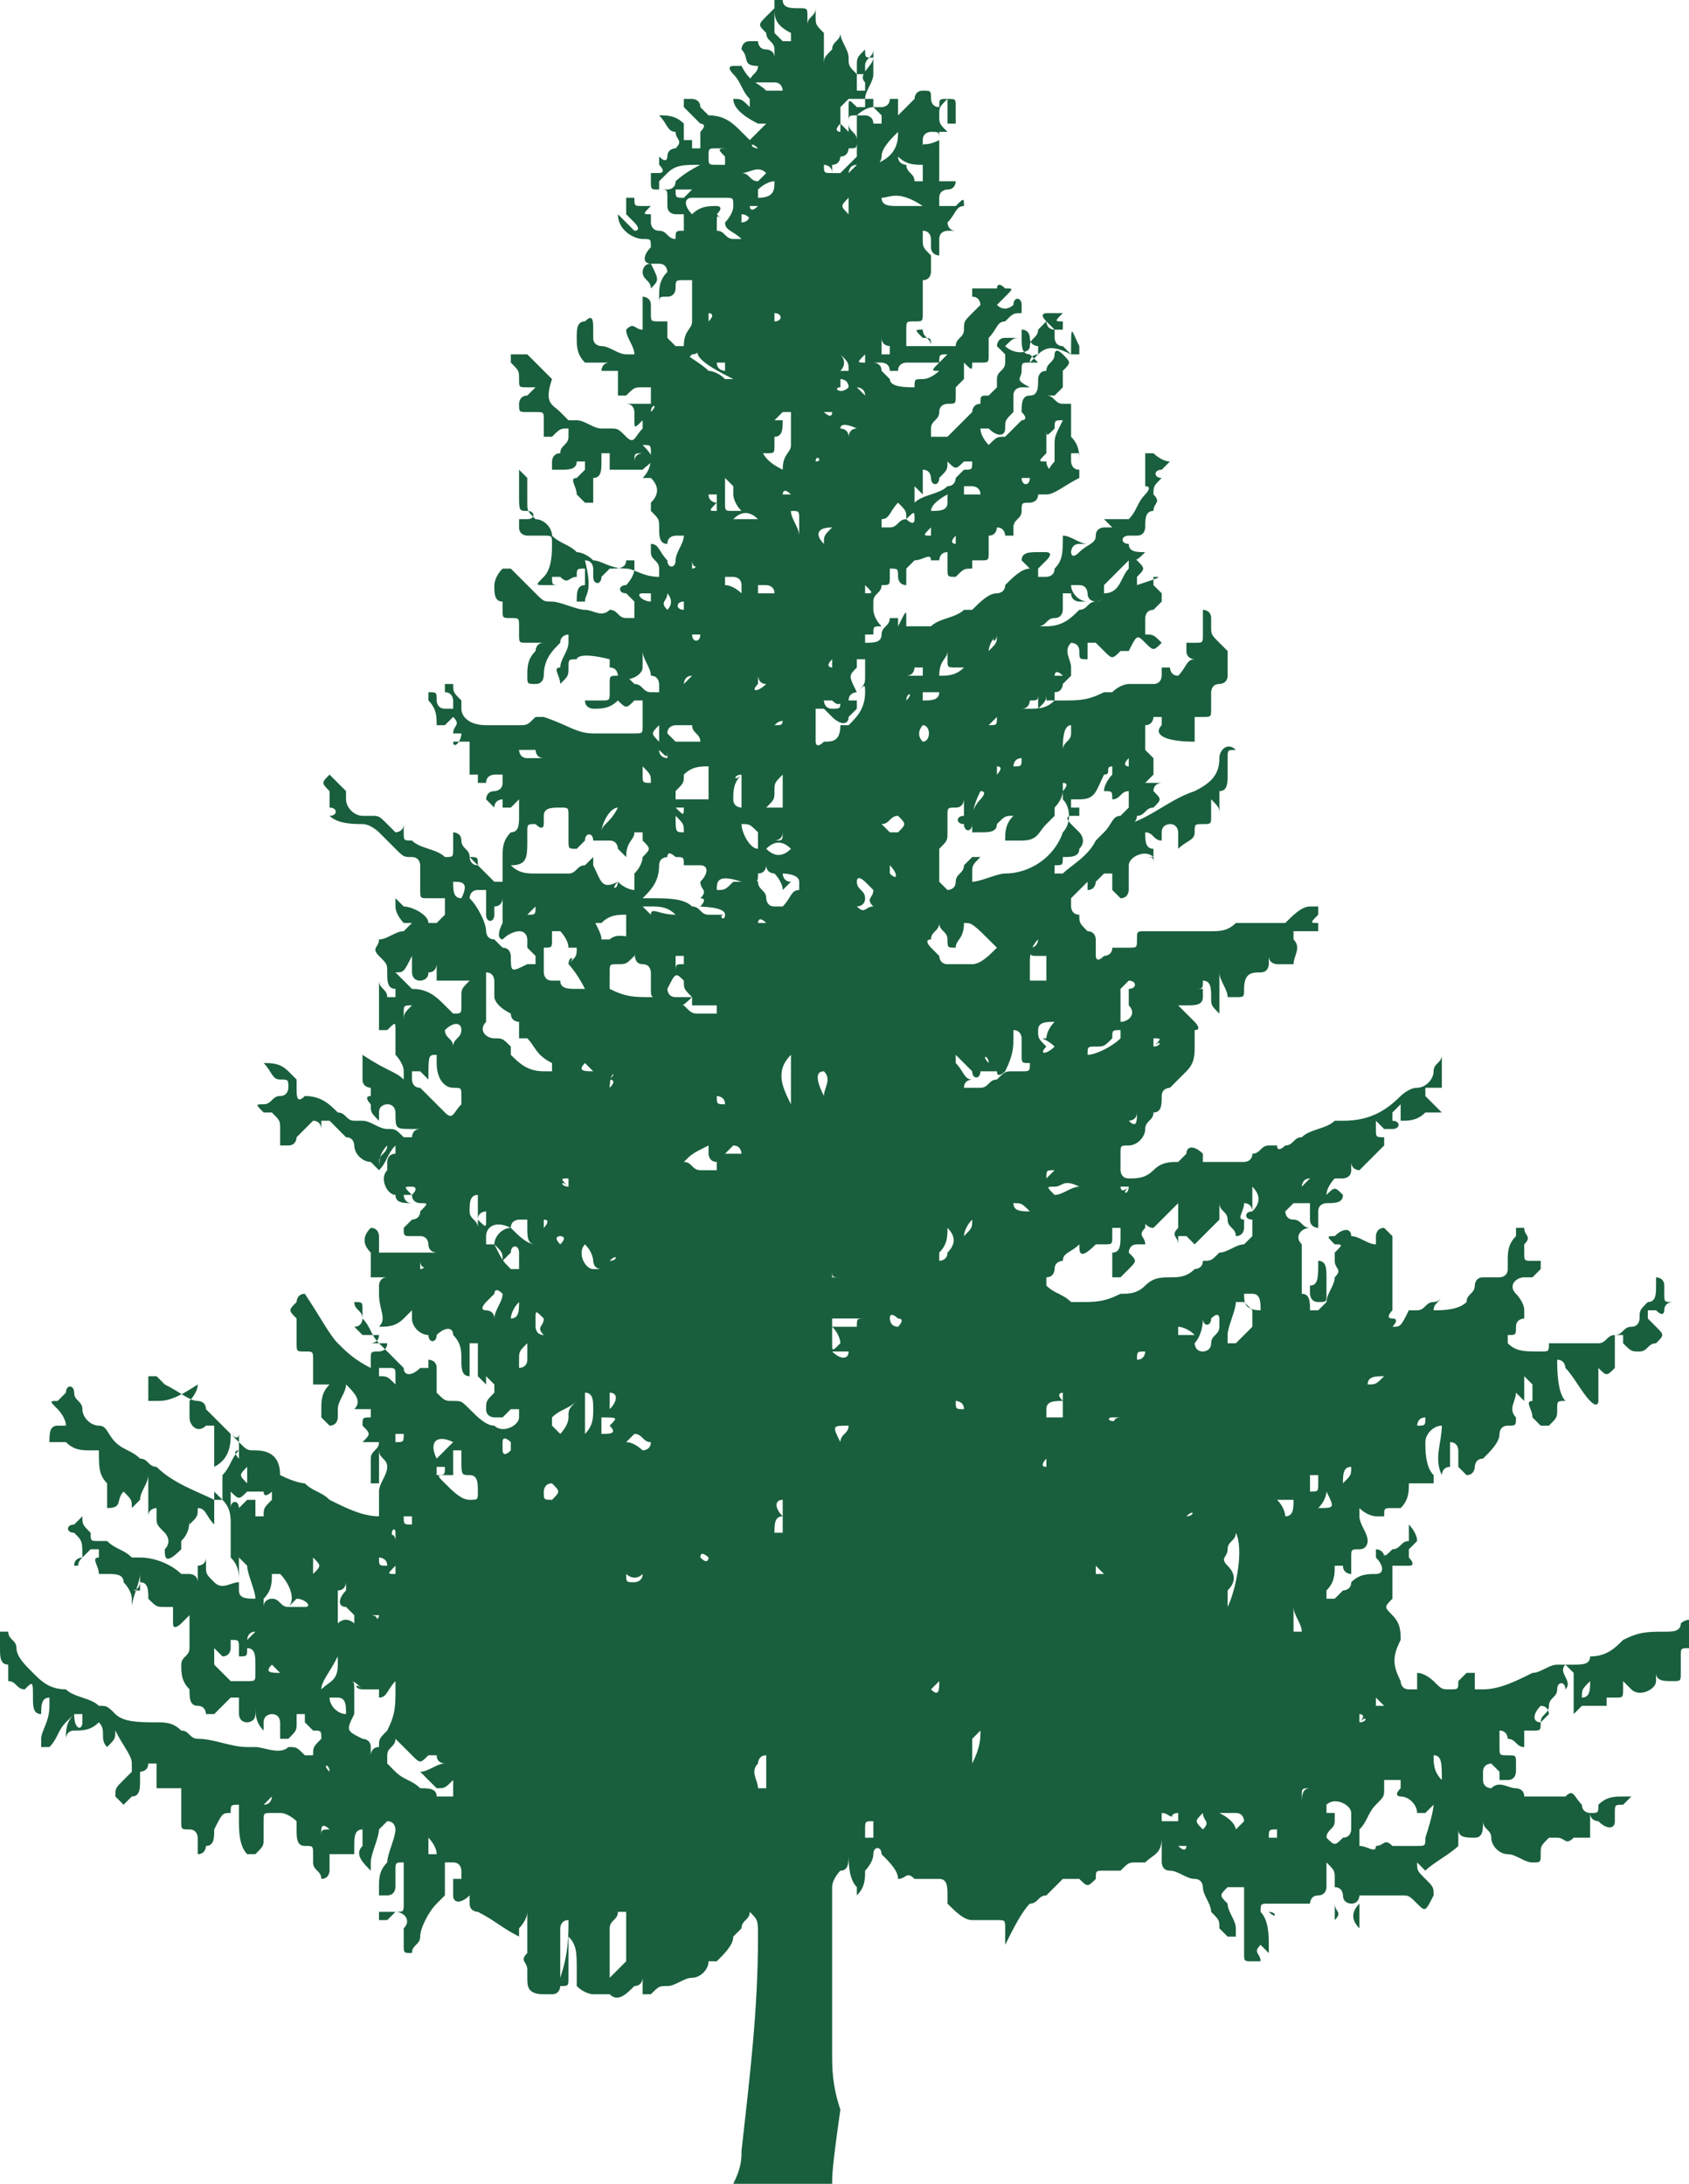 <?xml version="1.0" encoding="utf-8"?>
<!-- Generator: Adobe Illustrator 22.0.0, SVG Export Plug-In . SVG Version: 6.00 Build 0)  -->
<svg version="1.1" id="Layer_1" xmlns="http://www.w3.org/2000/svg" xmlns:xlink="http://www.w3.org/1999/xlink" x="0px" y="0px"
	 viewBox="0 0 20.5 26.5" style="enable-background:new 0 0 20.5 26.5;" xml:space="preserve">
<style type="text/css">
	.st0{opacity:0.9;fill:#004E28;enable-background:new    ;}
</style>
<path class="st0" d="M10.1,26.5c-0.1,0-0.1,0-0.2,0c-0.3,0-0.6,0-0.9,0c0,0-0.1,0-0.1,0C9,26.3,9,26.2,9,26.1
	c0.1-0.9,0.2-1.7,0.2-2.6c0-0.2,0-0.2-0.1-0.3c0,0.1-0.1,0.1-0.1,0.2c0,0-0.1,0.1-0.1,0.1c0,0.1-0.1,0.2-0.2,0.3c0,0-0.1,0-0.1,0
	c0,0,0,0,0,0c0,0.1-0.1,0.2-0.2,0.2c-0.1,0-0.2,0.1-0.3,0.1c-0.1,0-0.1,0-0.2,0.1c0,0-0.1,0-0.1,0c0-0.1,0-0.1,0-0.2c0,0,0,0,0,0
	c0,0,0,0.1-0.1,0.1c-0.1,0.1-0.2,0.2-0.3,0.1c-0.1,0-0.1,0-0.2,0c0,0-0.1,0-0.2-0.1c0,0,0,0,0-0.1c0,0,0-0.1,0-0.1
	c0-0.2,0-0.3-0.1-0.4c0,0,0,0,0,0c0,0,0,0.1,0,0.1c0,0.1,0,0.2,0,0.3c0,0,0,0.1,0,0.1c0,0.1,0,0.1-0.1,0.1c0,0,0,0,0,0
	c0,0,0,0.1-0.1,0.1c0,0,0,0-0.1,0c-0.2,0-0.2-0.1-0.2-0.2c0-0.1,0-0.1,0-0.2c0,0,0,0,0,0c0,0,0,0.1,0,0.1c0-0.1-0.1-0.1,0-0.2
	c0-0.2,0-0.3,0-0.5c0,0,0,0,0,0c0,0,0,0,0,0c0,0.1-0.1,0.2-0.1,0.2c-0.1-0.1,0-0.2,0-0.3c0,0,0-0.1,0-0.1c0,0,0,0.1,0,0.1
	c0,0.1,0,0.2,0,0.3c0,0,0,0,0,0.1c-0.2-0.1-0.3-0.2-0.5-0.3c0,0-0.1,0-0.1-0.1c0,0,0,0,0-0.1c0,0,0,0,0,0c-0.1,0.1-0.2,0.1-0.2,0
	c0,0,0-0.1,0-0.1c0,0,0-0.1,0-0.1c0,0,0.1,0,0.1,0c0,0,0-0.1,0-0.1c0,0,0-0.1-0.1-0.1c0,0-0.1,0-0.1,0c0,0.1,0,0.2,0,0.3
	c0,0,0,0.1,0,0.1c0,0-0.1,0.1-0.1,0.1c-0.1,0.1-0.2,0.3-0.2,0.4c0,0.1-0.1,0.1-0.1,0.2c-0.1,0-0.1,0-0.1-0.1c0-0.1,0-0.2,0-0.2
	c0.1-0.1,0-0.2-0.1-0.2c0,0,0,0-0.1,0.1c0,0-0.1,0-0.1,0c0,0,0,0,0-0.1c0,0,0,0,0.1,0c0,0,0.1,0,0.1,0c0.1,0,0.1,0,0.1-0.1
	c0-0.1,0-0.1,0-0.2c0-0.1,0-0.2,0-0.3c-0.1,0-0.1,0-0.1,0.1c0,0.1,0,0.2,0,0.2c0,0,0,0.1-0.1,0.1c0,0-0.1,0-0.1,0c0,0,0-0.1,0-0.1
	c0-0.1,0-0.2,0.1-0.3c0,0,0,0,0,0c0-0.1,0.1-0.3,0.1-0.4c0,0,0,0,0,0c0,0,0-0.1-0.1-0.1c0,0-0.1,0.1-0.1,0.1c0,0.1-0.1,0.3-0.1,0.4
	c0,0,0,0.1,0,0.1c-0.1-0.1-0.2-0.2-0.1-0.3c0-0.1,0-0.1,0-0.2c-0.1,0-0.1,0.1-0.1,0.2c0,0,0,0,0,0.1c0,0,0,0,0,0c0,0,0,0-0.1,0
	c0,0-0.1,0-0.1,0c-0.1,0-0.1,0-0.1,0c0,0.1,0,0.1,0,0.2c0,0,0,0.1-0.1,0.1c0-0.1-0.1-0.1-0.1-0.2c0,0,0-0.1,0-0.1
	c0-0.1,0-0.1-0.1-0.1c-0.1,0-0.1-0.1-0.1-0.2c0,0,0-0.1,0-0.1c0,0-0.1-0.1-0.2-0.1c0,0-0.1,0-0.1,0c-0.1,0-0.1,0-0.1,0.1
	c0,0.1,0,0.1,0,0.2c0,0.1,0,0.1-0.1,0.2c0,0-0.1,0-0.1,0c-0.1-0.1-0.1-0.3-0.1-0.4c0-0.1,0-0.1,0-0.2c-0.1,0-0.1,0-0.1,0.1
	c-0.1,0-0.1,0-0.2,0.2c0,0.1,0,0.2-0.1,0.2c0,0,0,0.1-0.1,0.1c0,0,0,0,0,0c0,0,0,0,0,0c0,0,0-0.1,0-0.1c0,0,0-0.1,0-0.1
	c0,0,0-0.1-0.1-0.1c-0.1,0-0.1,0-0.1-0.1c0-0.1,0-0.2,0-0.3c0,0,0-0.1,0-0.1c0,0-0.1,0-0.1,0c0,0-0.1,0-0.1,0c0,0-0.1,0-0.1,0
	c0,0,0,0,0,0c0,0,0,0,0-0.1c0,0,0-0.1,0-0.1c0,0,0-0.1,0-0.1c0,0,0,0,0,0c0,0-0.1,0-0.1,0c0,0.1-0.1,0.1-0.1,0.1c0,0,0,0.1,0,0.1
	c0,0.1,0,0.2-0.1,0.2c0,0,0,0-0.1,0.1c0,0-0.1-0.1-0.1-0.1c0-0.1,0-0.1,0.1-0.2c0,0,0.1-0.1,0.1-0.1c0,0,0-0.1,0-0.1
	c0-0.1-0.1-0.2-0.2-0.4c0,0.1,0,0.1-0.1,0.2c-0.1-0.1,0-0.2-0.1-0.3c-0.1,0.1-0.2,0.1-0.3,0.1c-0.1,0-0.1,0.1-0.1,0.1
	c0-0.1,0-0.2,0.1-0.3C0.9,21,1,21,1,20.9c0,0,0,0,0-0.1c0,0-0.1,0-0.1,0c0,0,0,0-0.1,0.1c-0.1,0.1-0.1,0.2-0.2,0.3c0,0-0.1,0-0.1,0
	c0,0,0-0.1,0-0.1c0-0.1,0.1-0.2,0.1-0.4c0,0,0-0.1,0-0.1c-0.1,0-0.1,0.1-0.1,0.2c-0.1,0-0.1-0.1-0.1-0.2c0-0.2,0-0.2-0.1-0.1
	c0,0,0,0,0,0c-0.1,0-0.1-0.1-0.2-0.1c0,0,0-0.1,0-0.1c0,0,0,0,0,0c0-0.1,0-0.1,0-0.1C0,20.2,0,20.1,0,20c0,0,0-0.1,0-0.1
	c0,0,0,0,0-0.1c0,0,0,0,0.1,0c0,0.1,0.1,0.1,0.1,0.2c0,0.1,0.1,0.2,0.2,0.3c0.1,0.1,0.2,0.2,0.4,0.2c0.1,0.1,0.3,0.1,0.4,0.2
	c0.1,0,0.1,0,0.2,0.1c0.1,0.1,0.3,0.1,0.5,0.1c0.1,0,0.2,0,0.3,0.1c0.1,0,0.1,0.1,0.2,0.1c0.2,0,0.4,0.1,0.6,0.1c0,0,0.1,0,0.1,0
	c0.1,0,0.3,0.1,0.4,0c0.1,0,0.1,0,0.2,0.1c0,0,0.1,0,0.1,0c0-0.1,0-0.1,0.1-0.2c0-0.1,0-0.1-0.1-0.1c0,0,0,0-0.1-0.1
	c0,0,0-0.1,0-0.1c0,0,0,0-0.1,0c0,0,0,0,0,0.1c0,0.1,0,0.1-0.1,0.2c0,0,0,0-0.1,0c0,0,0,0,0-0.1c0,0,0-0.1,0-0.1c0,0,0-0.1-0.1-0.1
	c0,0-0.1,0-0.1,0.1c0,0,0,0,0,0.1c-0.1-0.1-0.1-0.2-0.1-0.3c0,0,0,0,0,0c0,0,0,0,0,0.1c0,0.1-0.1,0.1-0.1,0.1
	c-0.1,0-0.1-0.1-0.1-0.1c0,0,0-0.1,0-0.1c0,0,0-0.1,0-0.1c0,0-0.1,0-0.1,0c-0.1,0.1-0.1,0.1-0.2,0.2c0,0-0.1,0-0.1,0
	c0,0,0-0.1-0.1-0.1c-0.1,0-0.1-0.1-0.1-0.2c0,0,0,0,0,0c-0.1-0.1-0.1-0.2-0.1-0.3c0-0.1,0.1-0.1,0.1-0.2c0-0.1,0-0.1,0-0.2
	c0-0.1,0-0.1,0-0.2c0,0,0,0,0,0c0,0-0.1,0.1-0.1,0.1c0,0-0.1,0.1-0.1,0c0,0,0-0.1,0-0.1c0,0,0,0,0,0c0,0,0,0,0-0.1c0,0,0,0-0.1,0
	c-0.1,0-0.1,0-0.2-0.1c0-0.1,0-0.2-0.1-0.2c0,0,0,0,0-0.1c0,0,0,0,0,0c0,0.1-0.1,0.3-0.1,0.4c0,0,0,0,0,0c0,0,0-0.1,0-0.1
	c0-0.1-0.1-0.2-0.1-0.2c0-0.1-0.1-0.1-0.2-0.1c0,0-0.1,0-0.1,0c0-0.1-0.1-0.2,0-0.2c0,0,0-0.1,0-0.1c0,0-0.1,0-0.1,0
	c0,0,0,0-0.1,0.1c0,0-0.1,0-0.1,0.1C1,19,0.9,19,1,18.9c0-0.2,0-0.2-0.1-0.3c-0.1,0-0.1-0.1,0-0.1c0,0,0.1-0.1,0.1-0.1
	c0,0.1,0,0.1,0.1,0.2c0,0.1,0,0.1,0.1,0.1c0,0,0.1,0,0.1,0c0.1,0.1,0.2,0.1,0.3,0.2c0,0,0,0,0.1,0c0.2,0,0.4,0.1,0.5,0.2
	c0,0,0.1,0,0.1,0c0,0,0.1,0,0.1,0.1c0,0,0,0,0,0c0,0,0,0,0-0.1c0,0,0-0.1,0-0.1c0,0,0.1,0,0.1-0.1c0,0,0,0,0,0.1
	c0,0.1,0,0.1,0.1,0.2c0.1,0.1,0.2,0,0.3,0c0-0.1,0-0.2-0.1-0.3c0-0.1,0-0.3,0-0.4c0-0.1,0-0.2-0.1-0.3c0,0,0,0-0.1-0.1
	c0,0,0,0.1,0,0.1c0,0.1,0,0.1,0,0.2c0,0,0,0.1,0,0.1c-0.1-0.1-0.1-0.2-0.2-0.2c0,0.1,0,0.1-0.1,0.2c0,0,0,0,0,0c0,0,0-0.1,0-0.1
	c0,0,0-0.1,0-0.1c0,0,0,0.1,0,0.1c0,0.1,0,0.2-0.1,0.3c0,0,0,0.1,0,0.1C2,19,2,18.9,2,18.8c0.1-0.1,0-0.2,0-0.2
	c-0.1-0.1-0.1-0.1-0.1-0.2c0,0,0,0,0-0.1c0,0,0,0,0,0c0,0-0.1,0-0.1,0.1c0,0,0-0.1,0-0.1c0-0.1,0-0.2,0-0.3c0,0,0-0.1,0-0.1
	c0,0,0,0,0,0c0,0,0,0,0,0c0,0.1-0.1,0.2-0.1,0.3c0,0,0,0-0.1,0.1c0-0.1,0-0.1-0.1-0.2c-0.1,0.1,0,0.2-0.2,0.2c0,0,0-0.1,0-0.1
	c0-0.1,0-0.1,0-0.2c0,0,0,0,0,0c-0.1-0.1-0.1-0.2-0.1-0.4c0,0,0,0,0,0c0,0-0.1,0-0.1,0c-0.1,0-0.2,0-0.3-0.1c0,0,0,0-0.1,0
	c0,0,0,0-0.1,0c0-0.1,0-0.2,0.1-0.2c0,0,0.1,0,0.1,0c0-0.1-0.1-0.2-0.1-0.2c-0.1-0.1-0.1-0.1,0-0.1c0,0,0.1-0.1,0.1-0.1
	c0-0.1,0.1-0.1,0.1,0c0,0.1,0.1,0.1,0.1,0.2c0,0.1,0.1,0.2,0.2,0.2c0.1,0,0.1,0.1,0.2,0.2c0.1,0.1,0.2,0.1,0.3,0.2
	c0.1,0,0.1,0.1,0.2,0.1c0.2,0.2,0.5,0.3,0.7,0.4c0,0,0.1,0,0.1,0c0,0,0,0,0,0c0-0.1,0-0.1,0-0.2c0-0.1,0-0.1,0-0.1
	c0.1-0.1,0.1-0.2,0.2-0.3c0,0,0,0,0-0.1c0,0,0,0,0-0.1c0,0,0,0,0,0c0,0,0,0,0,0c0,0,0,0.1-0.1,0c0,0,0,0,0,0c0,0.1,0,0.3-0.2,0.4
	c0-0.1,0-0.2,0-0.3c0,0,0-0.1,0-0.1c0,0,0-0.1,0-0.1c0,0-0.1,0-0.1,0c-0.1,0.1-0.2,0-0.2-0.1c0-0.1,0-0.1,0-0.2c0,0,0.1-0.1,0.1-0.2
	C2.1,17,2,17,1.9,17c-0.1,0-0.1,0-0.1,0c0-0.1,0-0.1,0-0.2c0,0,0-0.1,0-0.1c0,0,0.1,0,0.1,0c0,0,0.1,0.1,0.1,0.1
	C2.2,16.9,2.3,17,2.4,17c0,0,0.1,0,0.1,0.1c0.1,0.1,0.3,0.3,0.4,0.4c0.1,0.1,0.1,0.1,0.2,0.1c0.2,0,0.3,0.1,0.3,0.3
	C3.6,18,3.7,18,3.7,18c0.1,0.1,0.2,0.1,0.3,0.2c0.2,0.1,0.4,0.2,0.6,0.2c0,0,0-0.1,0-0.1c0-0.1,0-0.1,0-0.2c0-0.1,0.1-0.2,0.1-0.3
	c0-0.1-0.1-0.1-0.1-0.2c0,0,0,0,0,0c0,0,0,0.1,0,0.1c0,0.1,0,0.1,0,0.2c0,0,0,0.1,0,0.1c0,0,0,0-0.1,0c0,0,0,0,0,0
	c0-0.1,0-0.2,0-0.3c0-0.1,0.1-0.1,0.1-0.2c-0.1,0-0.1,0-0.2,0c0.1-0.1,0.1-0.1,0-0.2c0-0.1,0-0.1,0.1-0.1c0,0,0,0,0,0c0,0,0,0,0-0.1
	c0,0,0,0-0.1,0c0,0-0.1,0-0.1,0c0.1-0.1,0-0.2-0.1-0.3c0,0.1-0.1,0.2-0.1,0.3c0,0,0,0,0,0.1c0,0,0,0.1-0.1,0.1c0,0,0,0-0.1-0.1
	c0,0,0-0.1,0-0.1c0-0.1,0-0.2,0.1-0.3c0,0,0,0,0,0c0,0,0,0,0,0c-0.1,0-0.1,0-0.1,0c0,0,0,0-0.1,0c0,0,0-0.1,0-0.1c0-0.1,0-0.1,0-0.2
	c0-0.1,0-0.1-0.1-0.1c-0.1,0-0.1,0-0.1-0.1c0-0.1,0-0.1,0-0.2c0,0,0-0.1,0-0.1c-0.1-0.1-0.1-0.1,0-0.2c0,0,0-0.1,0.1-0.1
	C3.9,16,4,16.2,4.1,16.3c0.1,0.1,0.2,0.2,0.4,0.3c0,0,0-0.1,0-0.1c0-0.1,0-0.1,0.1-0.1c0,0,0.1,0,0.1-0.1c0,0-0.1,0-0.1,0
	c0,0,0,0-0.1,0c0,0,0,0,0,0c0,0,0.1,0,0.1-0.1c0,0-0.1,0-0.1,0c0,0,0,0-0.1,0c0,0,0,0-0.1-0.1c0,0,0,0,0,0c0.1,0,0.1-0.1,0.1-0.1
	c0-0.1-0.1-0.1-0.1-0.2c0.1,0,0.1,0,0.1,0.1c0,0,0,0.1,0,0.1c0.1,0.1,0.1,0.2,0.2,0.3c0.1,0.1,0.2,0.2,0.3,0.3c0,0.1,0.1,0.1,0.2,0
	c0,0,0.1,0,0.1,0c0,0,0,0,0-0.1c0,0,0.1,0,0.1,0.1c0,0.1,0,0.1,0,0.2c0,0,0,0,0,0.1c0,0,0,0,0-0.1c0,0,0-0.1,0-0.1c0,0,0,0,0-0.1
	c0,0,0,0,0,0.1c0,0,0,0,0,0.1c0,0,0,0.1,0,0.1c0.1,0.1,0.1,0.1,0.2,0.1c0,0,0,0,0,0c0.1,0,0.1,0,0.2,0.1c0.1,0.1,0.2,0.2,0.3,0.2
	c0.1,0.1,0.3,0,0.3-0.1c0,0,0-0.1,0-0.1c0,0-0.1,0-0.1,0c0,0-0.1,0.1-0.1,0.1c0,0,0,0-0.1,0c0,0-0.1,0-0.1-0.1c0-0.1,0-0.1,0.1-0.2
	c0,0,0-0.1,0-0.1c0,0-0.1-0.1-0.1-0.1c0,0,0,0,0,0c0,0,0,0,0,0.1c0,0,0,0-0.1-0.1c0,0,0-0.1,0-0.1c0,0,0,0,0,0c0,0,0,0.1,0,0.1
	c0,0,0,0,0,0c0,0,0,0,0-0.1c0-0.1,0-0.1,0-0.2c0,0,0,0,0-0.1c0,0-0.1,0-0.1,0c0,0,0,0.1,0,0.2c0,0.1,0,0.1,0,0.2
	c-0.1,0-0.1-0.1-0.1-0.2c0-0.1,0-0.2-0.1-0.3c0-0.1-0.1-0.1-0.2,0c0,0.1-0.1,0.1-0.1,0c-0.1,0-0.2-0.1-0.2-0.2c0,0,0-0.1,0-0.1
	c0,0,0,0,0,0c0,0,0,0-0.1,0.1c-0.1,0.1-0.2,0.1-0.3,0.1c0.1-0.1,0-0.2,0-0.4c0,0,0-0.1,0-0.1c0,0,0-0.1,0.1-0.1c0,0,0,0,0,0
	c0,0-0.1,0-0.1,0c0,0-0.1,0-0.1,0c0,0,0-0.1,0-0.1c0,0,0-0.1,0-0.1c0,0,0-0.1,0-0.1c-0.1-0.1-0.1-0.2,0-0.3c0.1,0,0.1,0.1,0.1,0.1
	c0,0,0,0.1,0,0.2c0.2,0,0.5,0,0.7,0c0,0,0,0,0,0c0,0-0.1,0-0.1-0.1c0,0,0-0.1-0.1-0.1c0,0-0.1,0-0.1,0c-0.1,0-0.1,0-0.1-0.1
	c0,0,0.1-0.1,0.1-0.1c0,0,0.1,0,0.1-0.1c0.1-0.1,0.1-0.1,0-0.1c0,0-0.1,0-0.1-0.1c0,0-0.1,0-0.1,0c0,0,0,0.1,0.1,0.1c0,0,0,0,0,0
	c-0.1,0-0.2,0-0.2-0.1c-0.1,0-0.2-0.2-0.1-0.3c0,0,0-0.1,0-0.1c0,0,0-0.1,0.1-0.1c0,0,0-0.1,0-0.1c0,0-0.1,0-0.1,0
	c0,0.1-0.1,0.1-0.1,0.2c0,0,0,0.1,0,0.1c0,0-0.1-0.1-0.1-0.1c-0.1,0-0.2-0.1-0.2-0.2c0,0,0-0.1-0.1-0.1c-0.1-0.1-0.1-0.1-0.2-0.2
	c0,0,0,0-0.1,0c0,0,0,0.1,0,0.1c0,0,0-0.1-0.1-0.1c-0.1,0.1-0.1,0.1-0.2,0.2c0,0,0,0.1-0.1,0.1c0,0-0.1,0-0.1,0c0,0,0-0.1,0-0.1
	c0,0,0-0.1,0-0.1c0-0.1,0-0.1-0.1-0.2c0,0,0,0-0.1,0c-0.1-0.1-0.1-0.1,0-0.1c0.1,0,0.1-0.1,0.2-0.1c0.1,0,0.1-0.1,0.1-0.1
	c0-0.1,0-0.1-0.1-0.1c-0.1,0-0.1-0.1-0.2-0.2c0.1,0,0.2,0,0.3,0.1c0,0,0.1,0.1,0.1,0.1c0,0,0,0,0,0.1c0,0.1,0,0.2,0.1,0.1
	c0.2,0,0.3,0.1,0.4,0.2c0.1,0,0.1,0.1,0.2,0.1c0,0,0.1,0,0.1,0c0.1,0,0.2,0.1,0.3,0.1c0.1,0,0.1,0,0.2,0.1c0,0,0.1,0,0.1,0
	c0,0,0-0.1,0.1-0.1c0,0,0,0-0.1,0c-0.2,0-0.2,0-0.2-0.2c0,0,0,0,0,0c0,0,0-0.1-0.1-0.1c0,0-0.1,0-0.1,0.1c0,0,0,0,0,0.1
	c-0.1-0.1-0.1-0.1-0.1-0.2c0,0,0,0,0,0c0,0-0.1-0.1,0-0.1c0,0,0,0,0-0.1c0,0-0.1,0-0.1-0.1c0,0,0-0.1,0-0.1c0,0,0-0.1,0-0.1
	c0,0,0,0,0-0.1c0,0,0,0,0,0c0,0,0,0,0,0C4.7,13,4.8,13,4.9,13.1c0,0,0,0,0,0c0,0,0-0.1,0-0.1c0-0.1-0.1-0.2-0.1-0.2
	c0-0.1,0-0.1,0-0.2c0,0,0,0,0-0.1c0-0.1,0-0.1-0.1,0c0,0-0.1,0-0.1,0c0,0,0-0.1,0-0.1c0,0,0-0.1,0-0.1c0,0,0-0.1,0-0.1
	c0-0.1,0-0.1,0-0.2c0,0,0,0,0-0.1c0,0.1,0.1,0.1,0.1,0.2c0,0,0,0,0.1,0c0,0,0,0,0,0c0,0,0,0,0-0.1c-0.1,0-0.1-0.1-0.1-0.2
	c0-0.1,0-0.1-0.1-0.2c-0.1-0.1,0-0.1,0-0.2c0.1,0,0.2-0.1,0.3-0.1c0,0,0.1-0.1,0.1-0.1c0,0,0,0,0,0c0,0-0.1,0-0.1,0
	c0,0-0.1-0.1-0.1-0.2c0,0,0,0,0-0.1c0,0,0,0,0,0c0,0,0.1,0.1,0.1,0.1c0.1,0,0.3,0.1,0.3,0.2c0,0,0.1,0,0.1,0c0,0,0.1-0.1,0.1-0.1
	c0-0.1,0-0.2,0-0.2c-0.1,0-0.1,0-0.2,0c-0.1,0-0.1,0-0.1-0.1c0-0.1,0-0.2,0-0.3c0,0,0-0.1-0.1-0.1c-0.1,0-0.1,0-0.2-0.1
	c-0.1-0.1-0.1-0.1-0.2-0.2c0,0-0.1-0.1-0.2-0.1c-0.1,0-0.3,0-0.4-0.1c0,0,0,0,0,0c0.1,0,0.1-0.1,0-0.1c0,0,0-0.1,0-0.1
	c0,0,0-0.1,0-0.1c-0.1-0.1-0.1-0.1,0-0.2c0,0,0.1,0.1,0.1,0.1c0,0,0.1,0.1,0.1,0.1c0,0,0,0,0,0.1c0,0.1,0.1,0.2,0.2,0.2
	c0,0,0,0,0.1,0c0.1,0,0.1,0,0.2,0.1c0,0,0.1,0.1,0.1,0.1c0,0,0.1,0,0.1-0.1c0,0,0,0,0,0c0,0,0,0.1,0,0.1c0,0.1,0,0.1,0.1,0.1
	c0.1,0.1,0.3,0.1,0.4,0.2c0.1,0,0.1,0,0.1-0.1c0-0.1,0-0.1,0-0.1c0,0,0-0.1,0-0.1c0,0,0,0,0,0c0,0,0.1,0,0.1,0.1
	c0,0.1,0.1,0.1,0.1,0.2c0,0,0,0.1,0.1,0.1c0.1,0.1,0.1,0.1,0.2,0.2c0,0,0.1,0,0.1,0c0,0,0-0.1,0-0.1c0,0,0-0.1,0-0.1
	c0,0,0-0.1,0-0.1c0-0.1,0-0.2,0.1-0.3c0.1,0,0.1-0.1,0.1-0.2c0-0.1,0-0.1,0-0.2C6.4,9.6,6.4,9.7,6.3,9.7c0,0-0.1,0.1-0.1,0.1
	c0,0-0.1,0-0.1,0c0,0,0,0,0-0.1c0,0,0-0.1,0.1-0.1c0,0,0-0.1,0-0.1c0,0,0,0.1,0,0.1c0,0.1,0,0.1-0.1,0.1c0,0-0.1,0-0.1,0.1
	c0,0,0,0,0,0c0,0-0.1-0.1-0.1-0.1c0,0,0-0.1,0.1-0.1c0,0,0.1,0,0.1-0.1c0,0,0-0.1,0-0.1c0,0-0.1,0-0.1,0c0,0-0.1,0-0.1,0.1
	c-0.1,0-0.1,0-0.1,0c0,0,0,0,0-0.1c0,0-0.1,0-0.1,0c0-0.1,0-0.1,0-0.2c0,0,0,0,0-0.1c0,0,0,0,0-0.1c0,0,0,0-0.1,0c0,0,0,0-0.1,0
	C5.5,9.1,5.6,9,5.6,8.9c0,0-0.1,0-0.1,0c0-0.1,0.1-0.1,0-0.2c0,0,0,0-0.1,0.1c0,0-0.1,0-0.1,0c0-0.1,0-0.2-0.1-0.3c0,0,0,0,0,0
	c0,0,0-0.1,0-0.1c0.1,0,0.1,0,0.1,0.1c0,0,0,0.1,0.1,0.1c0,0,0.1,0,0.1,0c0,0,0-0.1,0-0.1c0,0,0-0.1-0.1-0.1c0,0,0-0.1,0-0.1
	c0,0,0.1,0,0.1,0c0,0,0,0,0,0c0,0.1,0,0.1,0.1,0.2c0,0,0,0,0,0.1c0,0.1,0.1,0.2,0.3,0.2c0.2,0,0.3,0,0.4,0c0.1,0,0.1,0,0.2-0.1
	c0,0,0.1,0,0.1,0C6.9,8.8,7,8.9,7.2,8.9c0.1,0,0.1,0,0.2,0c0.1,0,0.2,0,0.3,0c0.1,0,0.1,0,0.1-0.1c0-0.1,0-0.1,0-0.2
	c0,0,0-0.1,0-0.1c0,0-0.1,0-0.1,0c-0.1,0.1-0.1,0.1-0.2,0C7.4,8.6,7.3,8.6,7.2,8.6c0,0-0.1,0-0.1-0.1c0,0,0,0,0,0c0.1,0,0.1,0,0.2,0
	c0.1,0,0.1,0,0.1-0.1c0,0,0-0.1,0-0.1c0-0.1,0-0.1,0.1-0.1c0.1,0,0.1,0,0.2,0.1c0.1,0,0.1,0.1,0.2,0.1c0,0,0.1,0,0.1,0
	c0,0,0,0,0-0.1c0,0,0-0.1-0.1-0.1c0-0.1-0.1-0.2-0.1-0.3c0,0,0,0,0,0c0,0,0,0,0,0.1c0,0,0,0.1,0,0.1c0,0.1-0.2,0.2-0.3,0.1
	c0,0,0-0.1-0.1-0.1c0,0,0,0,0-0.1c0,0,0,0,0,0C7,7.9,7,8,7,8C7,8,7,8,7,8c-0.1,0-0.1,0-0.1,0.1c0,0.1,0,0.1-0.1,0.2
	C6.8,8.2,6.7,8.1,6.8,8.1c0-0.1,0.1-0.2,0.1-0.3c0,0,0,0,0-0.1c0,0,0,0,0,0c0,0-0.1,0-0.1,0.1C6.7,7.9,6.6,8,6.6,8.2
	c0,0,0,0.1-0.1,0.1c-0.1,0-0.1,0-0.1-0.1c0-0.1,0-0.2,0.1-0.3c0,0,0-0.1,0.1-0.1c0,0-0.1,0-0.1,0c0,0-0.1,0-0.1,0
	c-0.1,0-0.1,0-0.1-0.1c0,0,0-0.1,0-0.1c0-0.1,0-0.1-0.1-0.1c-0.1,0-0.1,0-0.1-0.1c0,0,0-0.1,0-0.1c0,0,0,0,0,0
	c-0.1,0-0.1-0.1-0.1-0.2c0,0,0-0.1,0.1-0.2c0,0,0,0,0.1,0c0.1,0.1,0.2,0.2,0.3,0.3c0.1,0.1,0.1,0.1,0.2,0.1c0.1,0,0.3,0.1,0.4,0.1
	c0.1,0,0.2,0.1,0.3,0c0,0,0,0,0,0c0.1,0,0.1,0.1,0.2,0.1c0,0,0,0,0.1,0c0,0,0,0,0-0.1c0,0,0-0.1,0-0.1c0,0,0,0,0,0
	c0,0-0.1-0.1-0.1-0.1c-0.1,0-0.1-0.1,0-0.1c0,0,0.1-0.1,0.1-0.2c0,0,0-0.1,0-0.1c0,0-0.1,0-0.1,0c0,0.1-0.1,0.1-0.2,0.1
	c0,0,0,0-0.1,0.1c0,0.1-0.1,0.1-0.1,0c0,0,0-0.1,0-0.1c0,0,0-0.1-0.1-0.1C7.2,7.2,7.1,7.2,7.1,7.3c0,0-0.1,0-0.1,0
	c0-0.1,0-0.2,0.1-0.2c0,0,0-0.1,0-0.1c0,0,0-0.1,0-0.1C7,6.9,7,6.9,7,7C6.9,7,6.9,7.1,6.8,7c0,0,0,0-0.1,0c0,0.1,0,0.1,0.1,0.1
	c0,0,0,0,0,0c0,0,0,0,0,0c0,0,0,0-0.1,0c0,0-0.1,0-0.1,0c-0.1,0-0.1,0,0-0.1c0.1-0.1,0.1-0.3,0.1-0.4c0-0.1,0-0.1-0.1-0.1
	c-0.1,0-0.1,0-0.2,0c0,0-0.1,0-0.1-0.1c0,0,0-0.1,0-0.1c0,0,0,0,0.1,0c0.1,0,0.1-0.1,0-0.1c-0.1,0-0.1,0-0.1-0.2c0-0.1,0-0.2,0-0.2
	c0,0,0,0,0-0.1c0,0,0,0,0.1,0.1c0,0,0,0.1,0,0.1c0,0,0,0.1,0,0.1c0,0,0,0.1,0,0.1c0,0.1,0,0.1,0.1,0.2c0.1,0,0.2,0.1,0.2,0.2
	c0,0,0,0,0,0c0.1,0.1,0.2,0.1,0.3,0.2c0,0,0.1,0,0.2,0.1c0.1,0,0.2,0.1,0.4,0.1c0.1,0,0.2,0.1,0.4,0.1c0,0,0-0.1,0-0.1
	c0-0.1-0.1-0.1-0.1-0.2c0,0,0-0.1,0-0.1c0.1,0,0.1,0.1,0.2,0.2c0,0.1,0.1,0.1,0.1,0c0-0.1,0.1-0.2,0.1-0.3c0,0,0,0-0.1,0
	c0,0-0.1,0-0.1,0.1c-0.1,0-0.1-0.1-0.1-0.2c0-0.1,0-0.1-0.1-0.2c0,0,0-0.1,0-0.1c0.1-0.1,0.1-0.2,0-0.3c0,0,0,0-0.1,0
	c0.1-0.1,0.1-0.2,0.1-0.3c0-0.1,0-0.1-0.1-0.1C8,5.6,7.9,5.6,7.8,5.7c0,0-0.1,0-0.1,0c-0.1,0-0.1,0-0.2,0c0,0-0.1,0-0.1,0
	c0,0,0-0.1,0-0.1c0,0,0,0,0,0c0,0,0,0,0-0.1c0,0,0,0-0.1,0c0,0,0,0,0,0.1c0,0.1,0,0.2-0.1,0.2c0,0,0,0,0,0.1C7.2,5.8,7.2,5.9,7.2,6
	c0,0,0,0,0,0.1c0,0,0,0-0.1,0c0,0-0.1-0.1-0.1-0.1C7,5.9,6.9,5.8,7,5.8c0,0,0.1-0.1,0.1-0.1c0,0,0,0,0-0.1c0,0-0.1,0-0.1,0
	c0,0.1-0.1,0.1-0.2,0.1c0,0-0.1,0-0.1,0c0,0,0-0.1,0-0.1c0,0,0-0.1,0.1-0.1c0-0.1,0.1-0.1,0.1-0.2c0,0,0-0.1,0-0.1
	c-0.1,0-0.1,0-0.2,0.1c0,0-0.1,0-0.1,0c0,0,0-0.1,0-0.1c0,0,0-0.1,0-0.1c0-0.1,0-0.1-0.1-0.1c0,0-0.1,0-0.1,0c-0.1,0-0.1,0-0.1-0.1
	c0,0,0-0.1,0.1-0.1c0,0,0,0,0.1-0.1c-0.1,0-0.1,0-0.1,0c-0.1,0-0.1,0-0.1-0.1c0-0.1,0-0.1-0.1-0.2c0,0,0,0,0-0.1c0,0,0.1,0,0.2,0
	c0,0,0,0,0,0c0.1,0.1,0.2,0.2,0.3,0.3C6.6,4.9,6.7,4.9,6.8,5c0,0,0.1,0.1,0.1,0.1c0,0,0,0,0.1,0c0.1,0,0.2,0.1,0.3,0.1
	c0,0,0,0,0.1,0c0.1,0,0.1,0,0.2,0.1c0.1,0.1,0.1,0,0.2-0.1c0,0,0-0.1,0-0.1c0,0,0,0,0,0c-0.1,0.1-0.1,0.1-0.1,0c0,0,0,0,0-0.1
	c0,0,0-0.1-0.1-0.1c0,0,0,0,0,0c0,0,0,0,0.1,0c0,0,0,0,0.1,0c0,0,0.1,0,0.1,0c0-0.1,0-0.2,0-0.2c0,0,0,0-0.1,0c-0.1,0-0.1,0-0.2,0.1
	c0,0-0.1,0-0.1,0c0,0,0-0.1,0-0.1c0,0,0-0.1,0-0.1c0,0,0-0.1,0-0.1c-0.1,0-0.1,0-0.2,0c0,0,0,0,0,0c0,0,0,0,0,0c0,0,0-0.1,0.1-0.1
	c-0.1,0-0.2,0-0.3,0c0,0,0,0,0,0c0,0,0,0,0,0C7,4.3,7,4.2,7,4.1C7,4,7,3.9,7.1,3.9c0.1-0.1,0.1,0,0.1,0.1c0,0,0,0.1,0,0.1
	c0,0.1,0.1,0.1,0.1,0.1c0.1,0,0.2,0.1,0.3,0.1c0,0,0.1,0,0.1,0C7.7,4.2,7.6,4.1,7.6,4c0.1-0.1,0.1,0,0.2,0c0-0.1,0-0.1,0-0.2
	c0,0,0-0.1,0-0.1c0,0,0-0.1,0-0.1c0,0,0.1,0,0.1,0.1c0,0,0,0.1,0,0.1c0,0.1,0,0.1,0.1,0.1c0,0,0,0,0.1,0c0,0,0,0,0,0.1
	c0,0,0,0,0,0.1c0,0,0,0.1,0.1,0.1c0.1,0.1,0.3,0.2,0.4,0.3c0,0,0.1,0,0.2,0.1c0,0,0,0,0.1,0C8.5,4.4,8.4,4.3,8.5,4.2c0,0,0,0,0,0
	c0,0,0,0.1-0.1,0.1c0,0-0.1,0.1-0.1,0.1c0,0-0.1,0-0.1-0.1c0,0,0-0.1-0.1-0.1c0,0,0-0.1,0-0.1c0,0,0,0,0,0c0,0,0.1,0.1,0.1,0.1
	c0,0,0,0,0.1,0C8.3,4,8.4,4,8.4,3.9c0,0,0,0,0-0.1c0-0.1,0-0.2,0-0.3c0,0,0-0.1,0-0.1c0,0,0,0-0.1,0c-0.1,0-0.1,0-0.1,0.1
	c0,0,0,0.1-0.1,0.1c-0.1,0-0.1,0-0.1,0.1c0,0,0,0,0,0c0,0,0,0,0,0c0,0,0-0.1,0-0.1c0,0,0,0,0,0c0-0.1,0-0.2,0.1-0.3
	c0,0,0-0.1-0.1-0.1c0,0-0.1,0-0.1,0C8,3.4,8,3.4,7.9,3.5c0-0.1-0.1-0.1-0.1-0.2c0,0,0-0.1,0.1-0.1c-0.1,0-0.1-0.1,0-0.2c0,0,0,0,0,0
	c0-0.1,0-0.1-0.1-0.1c-0.1,0-0.3-0.1-0.3-0.3c0,0,0,0,0,0c0,0,0,0,0,0c0,0,0,0,0.1,0.1c0,0,0.1,0.1,0.1,0.1c0.1,0,0-0.1,0-0.1
	c0,0-0.1-0.1-0.1-0.1c0-0.1,0-0.1,0-0.2c0,0,0.1,0,0.1,0c0,0,0,0,0,0c0,0.1,0,0.1,0.1,0.1c0,0,0,0,0.1,0c-0.1,0.1-0.1,0.1,0,0.1
	c0,0,0,0.1,0,0.1c0,0,0,0.1,0.1,0.1c0.1,0,0.1,0.1,0.2,0.1c0-0.1,0-0.1,0.1-0.1c0,0,0,0,0-0.1c0,0,0,0,0-0.1c0,0-0.1,0-0.1,0
	c0,0-0.1,0-0.1-0.1c0,0,0,0,0-0.1c0-0.1,0-0.1-0.1-0.1c-0.1,0-0.1,0-0.1-0.1c0-0.1,0-0.1,0-0.1c0,0,0,0,0.1,0c0,0,0.1,0,0-0.1
	c0,0,0,0,0-0.1c0,0,0,0,0,0c0,0,0,0,0,0c0.1,0.1,0.1,0,0.1,0c0-0.1,0.1-0.1,0.1-0.1c0.1-0.1,0-0.1,0-0.2C8.1,1.6,8.1,1.5,8,1.4
	c0.1,0,0.2,0,0.3,0.1c0,0,0,0,0,0.1c0,0,0,0,0,0.1c0,0,0.1,0,0.1,0c0,0,0-0.1,0-0.1c0,0,0,0,0,0c0,0,0,0,0,0c0,0,0,0.1,0,0.1
	c0,0.1,0,0.1,0,0.1c0,0,0,0,0.1,0c0,0,0-0.1,0-0.1c0,0,0,0,0-0.1c0.1-0.1,0-0.1,0-0.1c0,0-0.1-0.1-0.1-0.1c0,0-0.1-0.1-0.1-0.1
	c0,0,0-0.1,0-0.1c0,0,0.1,0,0.1,0c0,0,0.1,0,0.1,0.1c0,0,0.1,0.1,0.1,0.1C8.8,1.4,8.9,1.5,9,1.6c0,0,0,0,0.1,0.1
	c0.1-0.1,0.1-0.1,0.2-0.2c0,0,0,0,0,0c0,0-0.1,0-0.1,0C9,1.4,8.9,1.3,8.9,1.2c0.1,0,0.1,0,0.2,0.1c0,0,0,0,0,0c0,0,0-0.1,0-0.1
	C9,1.1,9,1,8.9,0.9c0,0-0.1-0.1,0-0.1c0,0,0.1,0,0.1,0c0,0,0,0,0,0C9.1,1,9.2,1,9.3,1.1c0,0,0,0,0.1,0c0,0,0,0,0,0c0,0,0.1,0,0.1,0
	c0,0,0-0.1-0.1-0.1C9.4,1,9.4,1,9.3,1c0,0-0.1,0-0.1,0c0,0,0,0-0.1,0c0-0.1,0.1-0.1,0.1-0.2c-0.2,0-0.1-0.1-0.2-0.2
	c0,0,0-0.1,0.1-0.1c0,0,0,0,0,0c0,0,0.1,0,0.1,0c0,0,0,0.1,0.1,0.1c0,0,0.1,0,0.1,0.1c0,0,0,0,0,0c0,0,0,0,0-0.1
	c0-0.1-0.1-0.1-0.1-0.2c-0.1-0.1-0.1-0.1,0-0.2c0,0,0.1-0.1,0.1-0.1c0,0,0,0.1,0,0.1c0,0.1,0,0.1,0,0.2c0,0,0.1,0.1,0.1,0.1
	c0,0,0,0,0.1,0c0,0,0,0,0-0.1c0,0,0,0,0,0C9.4,0.3,9.4,0.2,9.4,0.1c0,0,0-0.1,0-0.1c0,0,0.1,0,0.1,0c0,0.1,0.1,0.1,0.2,0.1
	c0.1,0,0.1,0,0.1,0.1c0,0.1,0,0.2,0,0.3c0,0,0,0,0,0.1c0,0,0,0,0,0c0,0,0,0,0,0c0-0.1,0-0.2,0-0.2c0,0,0,0,0,0c-0.1,0-0.1-0.1,0-0.1
	c0-0.1,0.1-0.1,0.1-0.2c0,0,0,0,0,0c0,0.1,0,0.1,0,0.1c0,0.1,0,0.1,0.1,0.2c0,0,0,0.1,0,0.1c0,0.1,0,0.1,0,0.2c0,0,0,0,0,0.1
	c0,0,0,0,0,0c0-0.1,0-0.1,0.1-0.2c0-0.1,0.1-0.1,0.1-0.2c0,0.1,0.1,0.2,0.1,0.3c0,0.1,0,0.1,0.1,0.2c0,0,0,0,0.1,0c0,0,0,0,0-0.1
	c0-0.1,0.1-0.1,0.1-0.2c0,0.1,0,0.1,0,0.1c0,0.1-0.2,0.2-0.1,0.3c0,0,0,0.1,0,0.1c-0.1,0-0.1,0-0.1,0c0,0,0,0,0,0c0,0,0,0.1,0,0.1
	c0,0,0,0,0.1,0c0,0,0.1,0,0.1,0c0,0,0,0.1,0,0.1c-0.1,0-0.2,0.1-0.2,0.1c-0.1,0-0.1,0-0.1,0.1c0,0.1,0.1,0.1,0.1,0.2
	c0,0.1,0,0.1-0.1,0.1c0,0,0,0.1-0.1,0.1c0,0,0,0.1-0.1,0.1c0,0,0,0,0,0.1c0,0,0,0,0.1,0c0,0,0,0,0,0c0,0,0.1-0.1,0.1-0.1
	c0,0,0.1-0.1,0.1-0.1c0-0.1,0-0.2,0-0.3c0,0,0,0,0-0.1c0,0,0,0,0-0.1c0,0,0,0,0.1,0c0,0,0.1,0,0.1,0.1c0,0,0,0,0.1,0
	c0,0,0-0.1,0-0.1c0,0,0,0-0.1-0.1c0,0,0.1,0,0.1,0c0,0,0.1,0,0.1-0.1c0,0,0.1,0,0.1,0c0,0,0,0,0,0.1c0,0,0,0,0,0.1
	c0.1-0.1,0.1-0.1,0.2-0.2c0,0,0-0.1,0.1-0.1c0.1,0,0.1,0,0.1,0.1c0,0,0,0.1,0.1,0.1c0,0,0,0,0,0.1c0,0,0,0,0,0c0,0,0-0.1,0-0.1
	c0-0.1,0-0.1,0.1-0.1c0.1,0,0.1,0,0.1,0.1c0,0.1,0,0.1,0,0.2c0,0,0,0-0.1,0c0,0,0,0,0-0.1c0-0.1,0-0.1,0-0.2c0,0,0,0,0,0
	c-0.1,0.1-0.1,0.1-0.1,0.2c0,0.1,0,0.1,0.1,0.2c0,0-0.1,0-0.1,0c0,0,0,0.1,0,0.1c0,0.1,0,0.1,0,0.2c0,0,0,0.1,0,0.1c0,0,0,0,0,0.1
	c0,0,0,0,0,0.1c0,0,0,0-0.1,0c0,0,0,0,0,0c0,0,0,0,0,0c0,0,0,0,0.1,0c0,0,0.1,0,0.1,0c0,0,0.1,0,0.1,0c0,0,0,0.1-0.1,0.1
	c0,0-0.1,0-0.1,0.1c0,0,0,0,0,0.1c0.1,0,0.1,0,0.2,0c0.1-0.1,0.1-0.1,0.1,0c-0.1,0-0.1,0.1-0.2,0.2c0,0,0,0.1,0.1,0.1
	c0,0,0.1,0,0.1,0c0,0,0,0,0,0c-0.1,0-0.1,0-0.2,0c0,0-0.1,0-0.1,0.1c0,0,0,0.1,0,0.1c0,0,0,0,0,0c0,0,0,0.1,0,0.1c0,0-0.1,0-0.1-0.1
	c0,0,0-0.1,0-0.1c0,0,0-0.1-0.1-0.1c0,0,0,0,0,0.1c0,0.1,0,0.1,0.1,0.2c0,0,0,0.1,0,0.1c0,0,0,0.1,0,0.1c0,0,0,0.1-0.1,0.1
	c0,0,0,0,0,0.1c0,0.1,0,0.1,0,0.2c0,0,0,0.1,0,0.1c0,0.1,0,0.1-0.1,0.1c-0.1,0-0.1,0-0.1,0.1c0,0.1,0,0.1,0,0.2c0,0,0,0,0,0
	c0,0,0.1,0,0.1,0c0.1,0,0.1,0,0.2,0c0,0,0,0,0,0c0-0.1,0-0.1-0.1-0.1c-0.1-0.1-0.1-0.1,0-0.1c0,0,0,0,0,0c0,0.1,0.1,0.1,0.1,0.2
	c0,0,0,0,0.1,0c0.1,0,0.1,0,0.2,0c0,0,0,0,0,0c0-0.1,0.1-0.1,0.1-0.2c0-0.1,0-0.1,0.1-0.2c0,0,0.1-0.1,0.1-0.1c0,0,0-0.1-0.1-0.1
	c0,0,0,0,0,0c0,0,0,0,0-0.1c0,0,0,0,0.1,0c0.1,0,0.1,0,0.2,0c0,0,0-0.1,0.1,0c0.1,0,0.1,0,0,0.1c0,0,0,0-0.1,0.1c0,0,0,0,0,0
	c0.1,0.1,0.2,0,0.2,0c0-0.1,0.1-0.1,0.1,0c0,0,0,0.1,0,0.1c-0.1,0-0.1,0-0.2,0.1c-0.1,0-0.1,0.1-0.2,0.2c0,0,0,0,0,0.1
	c0,0,0,0,0.1,0c0,0,0-0.1,0.1-0.1c0.1,0,0.1,0,0.2,0c0,0,0,0,0,0c-0.1,0-0.1,0-0.2,0.1c0.1,0.1,0.3,0.1,0.3,0c0-0.1,0.1-0.1,0.1-0.2
	c0,0,0,0,0.1-0.1c0,0,0,0.1,0.1,0.1c0,0,0,0.1,0,0.1c0,0,0,0.1,0.1,0.1c0,0,0,0,0.1,0.1C13,3.9,13,4,13.1,4.2c0,0,0,0.1,0,0.1
	c0,0-0.1,0-0.1,0c-0.2-0.1-0.3-0.1-0.4,0c0,0-0.1,0-0.1,0.1c0,0,0,0,0,0c0,0,0,0,0.1-0.1c0,0,0,0,0-0.1c0,0-0.1,0-0.1-0.1
	c0,0,0-0.1-0.1-0.1c0,0,0,0,0,0c0,0,0,0.1,0,0.1c0,0.1,0,0.2,0.1,0.2c0,0,0.1,0.1,0.1,0.1c0,0,0,0,0.1,0c0,0,0,0-0.1,0
	c0,0,0,0-0.1,0c-0.1,0-0.1,0-0.1,0.1c0,0,0,0,0,0c0,0.1-0.1,0.1,0.1,0.2c-0.1,0-0.1,0-0.1,0c0,0-0.1,0-0.1,0.1c0,0,0,0.1,0,0.1
	c0,0.1,0,0.1,0,0.1c-0.1,0.1-0.1,0.1-0.1,0.2c0,0.1-0.1,0.1-0.2,0c0,0,0,0-0.1,0c0,0.1,0.1,0.2,0.1,0.2c0.1-0.1,0.1-0.1,0.2-0.1
	c0,0,0.1-0.1,0.1-0.1c0,0,0.1-0.1,0.1-0.1c0,0,0.1,0,0-0.1c0-0.1,0-0.2,0.1-0.2c0.1,0,0.1-0.1,0.1-0.2c0,0,0-0.1,0.1-0.1
	c0-0.1,0.1-0.1,0.1-0.2c0,0,0-0.1,0.1,0c0.1,0.1,0.1,0.1,0,0.2c0,0,0,0.1,0,0.1c0,0,0,0.1,0,0.1c0,0-0.1,0.1-0.1,0.1
	c0,0-0.1,0-0.1,0c0.1,0,0.1,0.1,0.2,0.1c0,0,0,0,0.1,0C13,5.1,13,5.1,13,5.2c0,0,0,0.1,0,0.1c0.1,0.1,0.1,0.2,0.1,0.3
	c0,0,0,0.1,0,0.1c0,0,0,0,0-0.1c0,0,0-0.1,0-0.1c0,0,0,0-0.1,0c0,0,0,0.1,0,0.1c0,0,0,0.1,0.1,0.1c0,0,0,0.1,0,0.1
	C12.9,5.9,12.8,6,12.7,6c0,0-0.1,0-0.1,0c0,0.1-0.1,0.1-0.1,0.1c-0.1,0-0.1,0-0.1,0.1c0,0.1-0.1,0.1-0.1,0.2c0,0,0,0.1,0,0.1
	c0,0-0.1,0-0.1,0c0,0,0-0.1-0.1-0.1c0,0,0,0.1-0.1,0.1c0,0.1,0,0.1,0,0.2c0,0.1,0,0.1-0.1,0.1c0,0,0,0-0.1,0c0,0,0,0,0,0.1
	c-0.1,0-0.1,0-0.2,0.1c-0.1,0-0.1,0-0.1-0.1c0-0.1,0-0.1,0-0.2c-0.1,0-0.1,0.1-0.1,0.1c0,0-0.1,0-0.1,0c0-0.1-0.1,0-0.2,0
	c0,0,0,0-0.1,0.1c0,0,0,0,0,0.1c0,0,0,0.1,0,0.1c-0.1,0-0.1-0.1-0.1-0.1c0-0.1,0-0.1-0.1-0.1c0,0,0,0.1,0,0.1c0,0.1,0,0.1-0.1,0.1
	c0,0,0,0,0,0c0,0.1-0.1,0.1-0.1,0.2c0,0,0,0.1,0,0.1c0,0,0,0.1,0.1,0.2c-0.1,0-0.1,0-0.1,0.1c0,0-0.1,0-0.1,0c0,0,0,0.1,0,0.1
	c0,0,0,0,0,0c0.1,0,0.2,0,0.2-0.1c0-0.1,0.1-0.1,0.1-0.2c0,0,0.1,0,0.1,0c0,0,0,0,0,0.1C11,7.4,11,7.4,11,7.5c0,0,0,0.1,0,0.1
	c0.1,0,0.2,0,0.3,0c0.1-0.1,0.3-0.1,0.4-0.2c0,0,0,0,0.1,0c0.1-0.1,0.2-0.2,0.3-0.2c0,0,0.1,0,0.1-0.1c0.1-0.1,0.2-0.2,0.3-0.2
	c0,0,0,0,0,0c0,0-0.1-0.1-0.1-0.1c0-0.1,0.1-0.1,0.2-0.1c0,0,0.1,0,0.1,0c0,0,0.1,0,0,0.1c0,0-0.1,0.1-0.1,0.1c0,0,0,0,0,0.1
	c0,0,0,0,0.1,0c0,0,0.1,0,0.1-0.1c0.1-0.1,0.1-0.2,0.1-0.4c0.1,0,0.2,0.1,0.3,0.1c0,0,0,0,0,0c0,0-0.1,0-0.1,0
	c-0.1,0-0.1,0.1-0.1,0.1c0,0,0,0.1,0.1,0c0.1-0.1,0.2-0.1,0.2-0.2c0-0.1,0.1-0.1,0.1-0.1c0,0,0,0,0.1,0c0,0-0.1-0.1-0.1-0.1
	c0,0,0,0,0,0c0,0,0,0,0.1,0c0,0,0.1,0,0.1,0c0,0,0.1,0,0.1,0c0.1-0.1,0.1-0.2,0.2-0.3c0,0,0,0,0,0c0,0,0.1-0.1,0-0.1c0,0,0,0,0-0.1
	c0,0,0-0.1,0-0.2c0,0,0,0,0-0.1c0,0,0,0,0.1,0c0,0,0.1,0.1,0.2,0.1c0,0,0,0-0.1,0.1c-0.1,0-0.1,0.1,0,0.1C14,5.9,14,5.9,14,6
	c0.1,0.1,0,0.1,0,0.2c-0.1,0-0.1,0.1-0.1,0.2c0,0,0,0.1-0.1,0.1c0,0,0,0-0.1,0c-0.1,0-0.1,0.1,0,0.1c0,0.1,0.1,0.1,0.2,0.1
	c-0.1,0.1-0.1,0.1-0.2,0.1c0,0,0,0-0.1,0.1c0,0,0,0,0,0.1c0,0,0,0,0,0c0,0,0,0,0,0c0,0,0-0.1,0-0.1c-0.1,0.1-0.1,0.1-0.2,0.2
	c0,0,0,0.1,0,0.1c0,0.1-0.1,0.1-0.1,0.1c0,0-0.1,0-0.1-0.1c0,0,0-0.1-0.1-0.1c0,0-0.1,0-0.1,0c0,0,0,0,0,0c0,0.1,0.1,0.2,0.2,0.2
	c0,0,0,0,0,0c0,0,0,0-0.1,0c0,0-0.1,0-0.1-0.1c0,0,0,0-0.1,0c0,0,0,0,0,0.1c0,0,0,0.1,0,0.1c0,0,0,0.1-0.1,0.1
	c-0.1,0-0.1,0.1-0.2,0.1c0,0,0,0,0,0c0,0,0.1,0,0.1,0c0.2,0,0.3-0.1,0.4-0.2c0.1,0,0.1-0.1,0.2-0.1c0.1,0,0.1-0.1,0.1-0.1
	c0,0,0,0,0,0c0.2,0,0.2-0.2,0.3-0.3c0,0,0-0.1,0-0.1c0-0.1,0-0.1,0.1,0c0.1,0.1,0.1,0.1,0,0.2c0,0,0,0.1,0,0.1C14.1,7,14.1,7,14,7
	c0,0,0,0,0,0c0,0,0,0.1,0,0.1c0,0,0.1,0.1,0.1,0.1c0,0.1,0,0.1,0,0.1c0,0-0.1,0.1-0.1,0.1c-0.1,0-0.1,0.1-0.1,0.1c0,0.1,0,0.1,0,0.2
	c0.1,0,0.1,0,0.2,0.1c-0.1,0.1-0.1,0.1-0.2,0c0,0,0,0,0,0c-0.1-0.1-0.1-0.1-0.2,0.1c0,0-0.1,0-0.1,0c-0.1,0.1-0.1,0.1-0.2,0
	c0,0-0.1-0.1-0.1-0.1c0,0,0,0-0.1,0c0,0,0,0,0,0.1c0,0,0,0,0,0c0,0,0,0.1,0,0.1c-0.1,0-0.1,0-0.1-0.1c0-0.1-0.1-0.1-0.1-0.1
	C12.9,7.9,13,8,13,8.1c0,0,0,0.1,0,0.1c0,0-0.1,0.1-0.1,0.1c0,0,0,0.1-0.1,0.1c0,0,0,0.1,0,0.1c0,0-0.1,0-0.1,0c0,0,0,0,0-0.1
	c0,0.1,0,0.1-0.1,0.2c0,0,0,0,0,0.1c0,0,0,0,0,0c0,0,0,0,0-0.1c0-0.1,0-0.2,0-0.3c0,0,0,0,0-0.1c0,0,0,0.1,0,0.1c0,0,0,0.1,0,0.1
	c0,0.1,0,0.1-0.1,0.1c0,0,0,0.1-0.1,0.1c0,0,0.1,0,0.1,0c0.1,0,0.2,0,0.3-0.1c0,0,0,0,0.1,0c0.2,0,0.3,0,0.5-0.1c0,0,0.1,0,0.1,0
	c0.1-0.1,0.2-0.1,0.2-0.1c0.1,0,0.2,0,0.3,0c0.1,0,0.1-0.1,0.1-0.1c0,0,0,0,0-0.1c0,0,0.1,0,0.1,0c0,0,0,0.1,0.1,0.1
	c0.1-0.1,0.1-0.2,0.2-0.2c0,0-0.1,0-0.1-0.1c0,0,0,0,0-0.1c0,0,0,0,0.1,0c0.1,0,0.1,0,0.1-0.1c0-0.1,0-0.1,0-0.2c0,0,0-0.1,0-0.1
	c0,0,0.1,0,0.1,0.1c0,0,0,0.1,0,0.1c0,0.1,0,0.1,0.1,0.2c0,0,0.1,0.1,0.1,0.1c0,0,0,0.1,0,0.1c0,0,0,0,0,0.1c0,0,0,0.1,0,0.1
	c0,0.1-0.1,0.1-0.1,0.1c-0.1,0-0.1,0.1-0.1,0.1c0,0.1,0,0.1,0,0.2c0,0.1,0,0.1-0.1,0.1c0,0,0,0-0.1,0c0,0.1,0,0.2,0,0.3
	C14.1,9,14,8.9,14.1,8.8c0,0,0-0.1,0-0.1c0,0-0.1,0-0.1,0c0,0,0,0.1-0.1,0.1c0,0.1,0,0.2,0,0.2c0,0,0,0.1,0,0.1c0,0,0.1,0.1,0.1,0.1
	c0,0.1,0,0.1,0,0.2c0,0-0.1,0.1-0.1,0.1c0,0,0.1,0,0.1,0c0,0,0,0,0.1,0c0,0-0.1,0-0.1,0.1c0,0,0,0,0,0c0.1,0.1,0.1,0.1,0,0.2
	c-0.1,0-0.1,0.1-0.2,0.1c0,0,0,0.1-0.1,0.1c0,0,0,0,0,0c0.3-0.1,0.5-0.3,0.8-0.4c0.2-0.1,0.3-0.2,0.3-0.4c0-0.1,0.1-0.2,0.2-0.1
	c0,0,0,0,0.1,0c0,0,0,0,0,0c0,0-0.1,0-0.1,0c-0.1,0-0.1,0-0.1,0.1c0,0.1,0,0.1,0,0.2c0,0.1,0,0.2-0.1,0.2c0,0,0,0.1,0,0.1
	c0,0.1,0,0.1,0,0.2c0,0,0,0,0,0c0,0,0,0,0,0c0-0.1,0-0.1-0.1-0.2c0,0,0,0,0-0.1c0,0,0,0,0,0c0,0,0,0.1,0,0.1c0,0.1,0,0.1,0,0.2
	c0,0.1,0,0.1-0.1,0.1c-0.1,0-0.1,0-0.1,0.1c0,0.1-0.1,0.1-0.2,0.2c0-0.1,0-0.1,0-0.2c0,0,0-0.1-0.1-0.1c0,0-0.1,0-0.1,0.1
	c0,0,0,0.1,0,0.1c-0.1,0-0.1-0.1-0.2-0.1c0,0.1,0,0.2,0.1,0.2c0,0,0,0.1,0,0.1c0,0,0,0.1,0,0.1c0,0,0,0.1,0,0.1c0,0,0,0,0-0.1
	c0-0.1,0-0.1-0.1-0.1c0,0,0,0,0,0c0,0,0,0,0,0c0,0,0.1,0,0.1,0c-0.1-0.1-0.3,0-0.3,0.1c0,0.1,0,0.1,0,0.2c0,0,0,0,0,0.1
	c0,0,0,0.1-0.1,0.1c0,0-0.1-0.1-0.1-0.1c0,0,0-0.1,0-0.1c0,0,0,0,0-0.1c0,0,0,0-0.1,0c0,0-0.1,0.1-0.1,0.1c0,0,0,0.1-0.1,0.1
	c0,0,0,0,0,0c0,0,0,0,0,0c0,0,0-0.1,0-0.1c-0.1,0.1-0.1,0.1-0.2,0.2c0,0,0,0.1,0,0.1c0,0,0,0.1,0.1,0.1c0,0.1,0,0.1,0.1,0.2
	c0.1,0,0.1,0.1,0.1,0.1c0,0.1,0,0.1,0,0.2c0,0,0,0.1,0.1,0c0,0,0.1,0,0.1-0.1c0.1,0,0.1,0,0.2,0c0.1,0,0.1,0,0.1-0.1
	c0-0.1,0-0.1,0.1-0.1c0,0,0.1,0,0.1,0c0,0,0.1,0,0.1,0c0.1,0,0.2,0,0.2,0c0.1,0,0.3,0,0.4,0c0.1,0,0.2,0,0.3-0.1c0,0,0.1,0,0.1,0
	c0.1,0,0.1,0,0.2,0c0,0,0.1,0,0.1,0c0,0,0.1,0,0.1,0c0,0,0,0,0.1,0c0.1-0.1,0.2-0.2,0.3-0.2c0,0,0.1,0,0.1,0c0,0,0,0.1,0,0.1
	c-0.1,0.1-0.1,0.1,0,0.1c0,0,0,0,0,0.1c-0.1,0-0.2,0-0.3,0c0,0.1,0,0.1,0,0.1c0.1,0.1,0,0.2,0,0.3c0,0-0.1,0-0.1,0c0,0,0,0-0.1,0
	c0,0-0.1,0-0.1-0.1c0,0,0,0.1,0,0.1c0,0,0,0.1-0.1,0.1c-0.1,0-0.2,0-0.2,0.2c0,0.1,0,0.1-0.1,0.1c0,0-0.1,0-0.1,0
	c0-0.1-0.1-0.2-0.1-0.3c0,0,0,0,0,0c0,0,0,0,0,0c0,0,0,0.1,0,0.1c0,0.1,0,0.2,0,0.4c-0.1-0.1-0.1-0.1-0.1-0.2c0-0.1,0-0.2-0.1-0.2
	c0,0,0,0,0,0c0,0,0,0,0,0c0,0.1,0,0.1-0.1,0.1c0,0,0,0,0,0c0,0,0,0,0,0c0,0,0.1,0,0.1,0c0,0,0,0.1,0,0.1c0,0.1-0.1,0.1-0.2,0.1
	c0,0-0.1,0-0.1,0c0.1,0.1,0.1,0.1,0.2,0.2c0,0,0.1,0.1,0,0.1c0,0,0,0.1,0,0.1c0,0,0,0,0,0.1c0,0.1,0,0.2-0.1,0.3
	c0,0-0.1,0.1-0.1,0.1c0,0-0.1,0.1-0.1,0.1c0,0-0.1,0-0.1,0.1c0,0.1,0,0.2-0.1,0.2c0,0.1-0.1,0.1-0.1,0.2c0,0.1-0.1,0.2-0.2,0.2
	c-0.1,0-0.1,0-0.1,0.1c0,0.1,0,0.1,0,0.2c0,0,0,0.1,0.1,0.1c0.1,0,0.2,0,0.3-0.1c0.1-0.1,0.2-0.1,0.3-0.1c0,0,0,0,0.1-0.1
	c0-0.1,0.1-0.1,0.2,0c0,0,0,0,0,0c0,0,0,0,0,0.1c0,0,0.1,0,0.1,0c0.1,0,0.3,0,0.4,0c0,0,0.1,0,0.1-0.1c0.1,0,0.1-0.1,0.2-0.1
	c0,0,0.1,0,0.1,0c0,0.1,0.1,0,0.1,0c0.1,0,0.1-0.1,0.2-0.1c0.1-0.1,0.3-0.1,0.4-0.2c0,0,0,0,0.1,0c0.3,0,0.5-0.1,0.7-0.3
	c0,0,0.1-0.1,0.2-0.1c0.1,0,0.2-0.1,0.2-0.2c0-0.1,0.1-0.1,0.1-0.2c0,0,0,0,0,0c0,0,0,0,0,0c0,0.1,0,0.1,0,0.2c0,0.1,0,0.1,0,0.2
	c0,0-0.1,0-0.1,0c0,0,0,0-0.1,0c0,0,0,0,0,0.1c0,0,0.1,0.1,0.1,0.1c0,0,0,0,0.1,0.1c0,0-0.1,0-0.1,0c0,0-0.1,0-0.1,0
	c-0.1,0.1-0.2,0.1-0.3,0.1c0,0,0-0.1,0-0.1c0,0,0-0.1,0-0.1c0,0-0.1,0.1-0.1,0.1c0,0,0,0.1,0,0.1c0.1,0,0.1,0.1,0,0.1
	c0,0-0.1,0-0.1,0c0,0-0.1-0.1-0.1-0.1c0,0,0,0.1,0,0.1c0,0.1,0,0.1,0.1,0.1c0,0,0,0.1,0,0.1c-0.1,0.1-0.2,0.2-0.3,0.3c0,0,0,0,0,0
	c0,0-0.1,0-0.1-0.1c0,0,0-0.1,0-0.1c0,0,0-0.1,0-0.1c0,0,0,0,0,0c0,0,0,0,0,0.1c0,0,0,0.1,0,0.2c0,0.1-0.1,0.1-0.1,0.1
	c0,0-0.1,0-0.1,0c0,0-0.1,0.1-0.1,0.2c0.1-0.1,0.1-0.1,0.2,0c0,0.1-0.1,0.1-0.2,0.1c0,0-0.1,0-0.1,0.1c0,0,0,0.1,0,0.1
	c0,0,0,0.1,0,0.1c0,0-0.1,0-0.1-0.1c0,0,0-0.1,0-0.1c0,0,0-0.1,0-0.1c-0.1,0-0.1,0-0.1,0c0,0-0.1,0-0.1,0c0,0-0.1,0.1-0.1,0.1
	c0,0,0,0.1,0.1,0.1c0.1,0,0.1,0.1,0.2,0.1c0,0,0,0,0,0c-0.1,0-0.2,0.1-0.1,0.2c0,0.1,0,0.1,0,0.2c0,0.1,0,0.2,0,0.2
	c0,0.1,0,0.2,0,0.2c0.1,0,0.1,0.1,0.1,0.2c0,0,0.1,0,0.1,0c0,0,0.1-0.1,0.1-0.1c0-0.1,0.1-0.2,0.1-0.3c0.1-0.1,0-0.1,0-0.2
	c0,0,0,0,0-0.1c0,0,0,0,0,0c0.1-0.1,0.1-0.1,0-0.1c-0.1-0.1-0.1-0.1,0-0.1c0.1-0.1,0.2-0.1,0.2,0c0.1,0,0.2,0.1,0.3,0.1
	c0-0.1,0-0.1,0-0.1c0,0,0-0.1,0.1-0.1c0,0,0.1,0.1,0.1,0.1c0,0.1,0,0.2,0,0.4c0,0.1,0,0.2,0,0.3c0,0,0,0,0,0.1c0,0,0,0.1,0,0.1
	c0,0-0.1,0.1,0,0.1c0.1,0,0,0.1,0,0.1c0.1,0,0.1,0,0.2-0.2c0,0,0,0,0,0c0,0,0.1,0,0.1,0c0.1,0,0.1-0.1,0.2-0.1c0,0,0.1,0,0.1-0.1
	c0,0,0,0,0,0c0,0.1-0.1,0.1-0.1,0.2c0.1,0,0.3,0,0.4-0.1c0-0.1,0.1-0.1,0.1-0.2c0,0,0-0.1,0.1-0.1c0.1,0,0.1,0,0.2,0
	c0,0,0.1,0,0.1-0.1c0,0,0-0.1,0-0.1c0-0.1,0-0.2,0.1-0.3c0,0,0-0.1,0-0.1c0,0,0.1,0,0.1,0c0,0.1,0.1,0.1,0,0.2c0,0,0,0.1,0,0.1
	c0,0.1,0,0.1,0.1,0.1c0,0,0,0,0.1,0c0,0,0,0,0,0.1c0,0-0.1,0.1-0.1,0.1c0,0,0,0-0.1,0c-0.1,0-0.2,0.1-0.1,0.2c0,0,0.1,0.1,0.1,0.2
	c0,0,0,0.1,0,0.1c0,0,0,0,0,0c0,0-0.1,0-0.1,0.1c0,0.1,0,0.1-0.1,0.1c0,0,0,0,0,0c0,0,0,0,0,0.1c0.1,0.1,0.2,0.1,0.4,0.1
	c0.1,0,0.1,0,0.1-0.1c0.1,0,0.1,0,0.2,0c0.1,0,0.1,0,0.2,0c0,0,0.1,0,0.1,0c0,0,0,0,0.1,0c0.1,0,0.1-0.1,0.2-0.1
	c0.1,0,0.1-0.1,0.2-0.1c0.1,0,0.1-0.1,0.1-0.1c0-0.1,0-0.1,0.1-0.2c0.1,0,0.1-0.1,0.1-0.2c0,0,0,0,0-0.1c0,0,0.1,0,0.1,0.1
	c0,0,0,0.1,0,0.1c0,0.1,0,0.1,0.1,0.1c0,0,0.1,0,0.1,0c0,0,0,0,0,0c0,0-0.1,0-0.1,0c0,0-0.1,0-0.1,0.1c0,0,0,0.1-0.1,0
	c0,0-0.1,0-0.1,0c0,0,0,0.1,0,0.1c0,0,0.1,0.1,0.1,0.1c0.1,0.1,0.1,0.1,0,0.2c-0.1,0-0.1,0.1-0.2,0.1c-0.1,0-0.1,0-0.2-0.1
	c0,0,0,0,0-0.1c0,0,0,0-0.1,0c0,0,0,0,0,0.1c0,0.1,0,0.1,0,0.2c0,0,0,0,0,0.1c-0.1,0.1-0.1,0.1-0.2,0c0,0,0,0,0,0c0,0,0,0,0,0
	c0,0.1,0,0.2,0,0.3c0,0,0,0.1,0,0.1c0,0,0,0.1-0.1,0c-0.1-0.1-0.2-0.3-0.3-0.4c0,0,0-0.1-0.1-0.1c0,0.1,0,0.4,0.1,0.5
	c-0.1,0-0.1,0-0.1,0.1c0,0.1,0,0.1-0.1,0.2c0,0,0,0-0.1,0c0,0,0,0-0.1-0.1c0-0.1-0.1-0.2,0-0.2c0-0.1,0-0.1,0-0.2c0,0,0,0-0.1-0.1
	c0,0,0,0,0,0c0,0.1,0,0.1,0,0.2c0,0,0,0.1,0,0.1c0,0,0,0-0.1-0.1c0,0,0,0,0,0c0,0.1-0.1,0.2,0,0.3c0,0.1,0,0.1-0.1,0.1
	c-0.1,0-0.1,0.1-0.1,0.1c0,0.1-0.1,0.2-0.2,0.3c0,0,0,0,0,0c-0.1,0-0.1,0.1-0.1,0.1c0,0,0,0.1-0.1,0.1c0,0-0.1-0.1-0.1-0.1
	c0-0.1,0-0.1,0-0.2c0,0,0-0.1-0.1-0.1c0,0,0,0,0,0.1c0,0,0,0,0,0.1c0,0,0,0.1,0,0.1c-0.1,0-0.1,0.1-0.1,0.1c-0.1-0.2,0-0.4,0-0.6
	c-0.1,0-0.2,0.1-0.2,0.2c0,0.1,0,0.3,0.1,0.4c0,0,0,0,0,0c0,0,0,0.1,0,0.1c0,0-0.1,0-0.1,0c-0.1,0-0.1,0-0.2,0c0,0,0,0,0,0
	c0,0.1,0,0.2-0.1,0.3c0,0,0,0-0.1,0c-0.1,0-0.1,0-0.1,0.1c0,0,0,0-0.1,0c0,0-0.1,0-0.2-0.1c0,0,0,0,0,0.1c0,0.1,0.1,0.2,0.1,0.3
	c0,0,0,0.1-0.1,0.1c-0.1,0-0.1,0-0.1,0.1c0,0,0,0.1,0,0.2c0,0-0.1,0-0.1-0.1c0,0,0,0-0.1,0c0,0,0,0,0,0c0,0.1,0,0.2-0.1,0.3
	c0,0,0,0.1,0,0.1c0,0,0.1,0,0.1,0c0,0,0.1-0.1,0.1-0.1c0,0,0.1,0,0.1-0.1c0.1-0.1,0.2-0.1,0.3-0.1c0.1,0,0.1-0.1,0-0.2
	c0,0,0-0.1,0-0.1c0,0,0.1,0,0.1,0.1c0,0,0-0.1,0-0.1c0,0,0,0,0,0c0,0,0,0,0,0c0,0.1,0,0.1,0.1,0c0.1,0,0.1-0.1,0.2-0.1
	c0,0,0,0,0-0.1c0,0,0-0.1,0-0.1c0,0,0,0,0,0c0,0,0.1,0.1,0.1,0.2c0,0-0.1,0.1-0.1,0.1c0,0,0,0.1,0,0.1c0,0,0.1,0.1,0,0.1
	c0,0-0.1,0-0.1,0c0,0-0.1,0-0.1,0c0,0,0,0,0,0c0,0,0,0.1,0,0.1c0,0.1,0,0.1,0,0.2c0,0,0,0,0,0.1c-0.1,0.1-0.1,0.1,0,0.2
	c0.1,0.1,0.1,0.2,0.1,0.3c-0.1,0.2-0.1,0.3,0,0.5c0,0,0,0.1,0.1,0.1c0,0,0.1,0,0.1,0c0,0,0-0.1,0-0.1c0,0,0-0.1,0-0.1
	c0.1,0,0.2,0.1,0.2,0.1c0.1,0.1,0.1,0.1,0.2,0.1c0.1,0,0.1,0,0.1-0.1c0,0,0,0,0.1-0.1c0,0,0.1,0,0.1,0c0,0,0,0.1,0,0.1c0,0,0,0,0,0
	c0,0,0,0.1,0,0.1c0,0,0.1,0,0.1,0c0.2,0,0.4-0.1,0.6-0.2c0.1,0,0.2-0.1,0.3-0.1c0.1,0,0.1,0,0.2,0c0.1,0,0.2,0,0.2-0.1c0,0,0,0,0,0
	c0.2,0,0.3-0.1,0.4-0.2c0.2-0.1,0.3-0.1,0.5-0.1c0.1,0,0.2,0,0.2-0.1c0,0,0.1-0.1,0.2,0c0.1,0.1,0.3,0.1,0.4,0c0,0,0.1-0.1,0.1-0.1
	c0.1-0.1,0.1,0,0.1,0c0,0,0,0,0,0.1c0,0,0,0.1,0,0.1c0,0.1-0.1,0.1-0.2,0.1c0,0.1,0,0.1,0,0.2c0,0,0,0.1,0,0.1c0,0-0.1,0-0.2,0
	c-0.1,0-0.2-0.1-0.2-0.2c0,0-0.1,0-0.1,0c-0.1,0-0.1,0-0.1,0.1c0,0.1,0,0.2,0,0.2c0,0.1,0,0.1-0.1,0.1c-0.1,0-0.2,0-0.2-0.1
	c0,0.1,0,0.1,0,0.1c0,0.1-0.2,0.2-0.3,0.1c0,0-0.1-0.1-0.1-0.1c0,0.1,0,0.1,0,0.1c0,0.1,0,0.1-0.1,0.1c0,0-0.1,0-0.1,0c0,0,0,0,0,0
	c0,0,0,0.1,0,0.1c0,0-0.1,0-0.1,0c0,0,0,0-0.1,0c0,0-0.1,0-0.1,0c0,0,0,0,0,0c0,0,0,0-0.1,0.1c0,0,0,0,0-0.1c0-0.1,0-0.2,0-0.3
	c0,0,0-0.1,0-0.1c0,0-0.1-0.1-0.1-0.1c-0.1,0.1,0.1,0.2,0,0.3c0,0,0,0,0,0c0-0.1-0.1-0.1-0.1,0c0,0.1-0.1,0.1-0.1,0.2
	c0,0.1-0.1,0.1-0.1,0.2c0,0.1,0,0.1-0.1,0.1c0,0-0.1,0-0.1,0c0,0.2,0,0.3,0,0.4c0,0,0-0.1,0-0.1c0,0,0-0.1,0-0.1
	c-0.1,0-0.1-0.1-0.2-0.1c0,0,0-0.1-0.1-0.1c0,0,0,0,0,0c0,0.1,0,0.1,0,0.2c0,0.1,0,0.1,0.1,0.1c0.1,0,0.1,0,0.1,0.1c0,0,0,0.1,0,0.1
	c0,0,0,0.1-0.1,0.1c0,0-0.1,0-0.1,0c0,0,0,0,0-0.1c0,0-0.1-0.1-0.1-0.1c0,0-0.1,0-0.1,0.1c0,0,0,0.1,0,0.1c0,0.1,0.1,0.1,0.1,0.1
	c0.1-0.1,0.2,0,0.3,0c0,0,0.1,0,0.1,0.1c0.1,0,0.1,0,0.2,0c0.1,0,0.1,0,0.2,0c0,0,0.1,0,0.1,0c0.1-0.1,0.1,0,0.2,0.1
	c0,0.1,0.1,0.1,0.1,0.1c0.1,0,0.1,0,0.1-0.1c0.1-0.1,0.2-0.1,0.3-0.1c0,0,0.1,0,0.1,0c0,0-0.1,0.1-0.1,0.1c0,0,0,0,0,0
	c-0.1,0-0.1,0-0.1,0.1c0,0,0,0,0,0.1c0,0.1-0.1,0.1-0.2,0c0,0-0.1,0-0.1-0.1c0,0,0,0.1,0,0.1c0,0,0,0.1,0,0.1c0,0,0,0.1,0,0.1
	c0,0-0.1,0-0.1,0c0,0-0.1,0-0.1,0c-0.1,0.1-0.1,0-0.2,0c0,0-0.1,0-0.1,0c-0.1,0.1-0.1,0.1-0.1,0.2c0,0.1,0,0.1-0.1,0.1
	c-0.1,0-0.2-0.1-0.3-0.1c-0.1,0-0.2-0.1-0.2-0.2c0-0.1-0.1-0.1-0.1-0.2c0,0.1,0,0.2-0.1,0.2c-0.1,0-0.2,0-0.2-0.1c0,0,0,0.1,0,0.1
	c0,0,0,0.1,0,0.1c-0.1,0.1-0.3,0.2-0.4,0.3c0,0-0.1-0.1-0.1-0.1c0,0.1,0,0.1,0.1,0.2c0.1,0.1,0.1,0.1,0.1,0.2
	c-0.1,0.2-0.1,0.2-0.2,0.1c-0.1-0.1-0.1-0.1-0.2-0.1c0,0-0.1,0-0.1,0c0,0,0,0-0.1,0c0,0-0.1,0-0.1,0c-0.1,0-0.1,0-0.2,0c0,0,0,0,0,0
	c0,0,0,0.1-0.1,0.1c0,0-0.1,0-0.1-0.1c0,0,0-0.1-0.1-0.1c0,0,0,0,0,0c0,0,0,0,0,0.1c0,0,0,0,0,0c0,0,0,0,0,0c0-0.1,0-0.1,0-0.2
	c0-0.1,0-0.1-0.1-0.2c0,0,0,0.1,0,0.1c0,0.1,0,0.1,0,0.2c0,0,0,0.1-0.1,0.1c-0.1,0-0.1,0.1-0.1,0.1c-0.1,0-0.1,0-0.1,0
	c-0.1,0-0.2,0-0.4,0c-0.1,0-0.1,0-0.1,0.1c0.1,0.1,0.1,0.3,0.1,0.4c0,0,0,0.1,0,0.1c0,0,0,0,0,0c0,0,0,0,0,0c0,0-0.1-0.1-0.1-0.1
	c-0.1,0.1,0,0.1,0,0.2c-0.1,0-0.1,0-0.1,0c-0.1,0-0.1,0-0.1-0.1c0-0.1,0-0.2,0-0.3c0-0.1,0-0.3,0-0.4c0,0,0-0.1,0-0.1
	c0,0-0.1,0-0.1,0c0,0,0,0-0.1,0c-0.1,0.1-0.1,0.1,0,0.2c0,0.1,0.1,0.2,0.1,0.3c0,0,0,0,0,0.1c0,0,0,0-0.1,0c0,0,0,0-0.1-0.1
	c0-0.1,0-0.1-0.1-0.2c0-0.1-0.1-0.2-0.1-0.3c0,0,0-0.1-0.1-0.1c-0.1,0-0.2-0.1-0.3-0.1c-0.1,0-0.1-0.1-0.1-0.1c0-0.1,0-0.1,0-0.2
	c0,0,0,0,0-0.1c0,0,0,0,0,0c0,0.2-0.1,0.2-0.2,0.3c0,0,0,0-0.1,0c-0.1,0-0.1,0-0.2,0.1c-0.1,0-0.1,0-0.2,0c-0.1,0-0.1,0-0.1,0.1
	c-0.1,0.1-0.1,0.1-0.2,0c-0.1,0-0.1,0-0.2,0c0,0-0.1,0.1-0.1,0.1c0,0-0.1,0.1-0.1,0.1c-0.1,0-0.1,0.1-0.2,0.1
	c-0.1,0.1-0.2,0.3-0.3,0.5c0,0,0,0,0,0.1c0,0,0-0.1,0-0.1c0-0.1,0-0.2,0-0.2c0-0.1,0-0.1-0.1-0.1c-0.1,0-0.2,0-0.3,0
	c-0.1,0-0.2-0.1-0.3-0.2c0,0,0,0,0-0.1c0-0.1,0-0.2-0.1-0.2c0,0-0.1,0-0.1,0c-0.1,0-0.2,0-0.2,0c-0.1-0.1-0.1,0-0.2,0c0,0,0,0,0,0
	c0,0,0,0,0,0c0-0.1-0.1-0.2-0.2-0.3c0-0.1-0.1-0.1-0.1,0c0,0.1-0.1,0.2-0.1,0.2c0,0.1,0,0.2-0.1,0.3c0,0,0-0.1,0-0.1
	c-0.1-0.1-0.1-0.3-0.1-0.4c0,0,0,0,0-0.1c0,0,0,0,0,0c0,0,0,0,0,0.1c0,0.1,0,0.2-0.1,0.2c0,0-0.1,0.1-0.1,0.2c0,0.1,0,0.3,0,0.4
	c0,0.5,0,1.1,0,1.6c0,0.2,0,0.4,0.1,0.7C10.1,26.3,10.1,26.4,10.1,26.5C10.2,26.5,10.2,26.5,10.1,26.5z M13.1,15.1
	C13.1,15.1,13.1,15.1,13.1,15.1c-0.1,0.1-0.2,0.1-0.2,0.2c0,0,0,0,0,0c0,0-0.1,0-0.1,0.1c0,0,0,0.1-0.1,0.1c0,0,0,0.1,0,0.1
	c0.1,0.1,0.2,0.1,0.3,0.2c0,0,0,0,0.1,0c0.2,0,0.3,0,0.5-0.1c0.1,0,0.2,0,0.3-0.1c0.1-0.1,0.2-0.1,0.3-0.1c0.1,0,0.2,0,0.3-0.1
	c0,0,0.1,0,0.1-0.1c0.1,0,0.1,0,0.2-0.1c0.1,0,0.2-0.1,0.3-0.1c0,0,0,0,0,0c0,0,0.1-0.1,0.1-0.1c0,0,0,0,0-0.1c0,0,0,0,0-0.1
	c-0.1,0-0.1-0.1,0-0.1c0.1-0.1,0.1-0.2,0-0.3c0,0,0-0.1,0-0.1c0,0,0,0,0,0c0,0,0,0,0,0c0,0.1,0,0.1,0,0.2c0,0.1,0,0.1,0,0.2
	c0,0,0,0,0,0c0,0,0-0.1-0.1-0.1c0,0.1-0.1,0.2,0,0.2c0,0,0,0.1,0,0.1c0,0,0,0.1-0.1,0.1c0,0,0,0,0,0c0,0,0,0,0,0
	c0-0.1-0.1-0.1-0.1-0.2c0-0.1-0.1-0.1-0.1-0.2c0,0,0-0.1,0-0.1c0,0,0,0,0,0c0,0.1,0,0.1,0,0.2c0,0,0,0.1,0,0.1
	c-0.1,0.1-0.1,0.1-0.2,0.2c0,0-0.1,0.1-0.1,0.1c0,0-0.1-0.1-0.1-0.1c0,0,0-0.1,0,0c0,0,0,0-0.1,0c0,0,0,0,0,0.1c0-0.1-0.1-0.1,0-0.2
	c0-0.1,0-0.2,0-0.3c-0.1,0.1-0.2,0.2-0.3,0.3c-0.1,0-0.1-0.1-0.1,0c-0.1,0.1,0,0.1,0,0.2c0,0,0,0-0.1,0c-0.1,0-0.1,0.1-0.1,0.1
	c0.1,0.1,0.1,0.1,0,0.2c0,0,0,0-0.1,0.1c0,0-0.1,0-0.1,0c0,0,0-0.1,0-0.1c0,0,0-0.1,0-0.1c0,0,0,0,0-0.1c0.1,0,0.1-0.1,0.1-0.2
	c0,0,0-0.1,0-0.1c0,0-0.1,0-0.1,0c0,0,0,0,0,0.1c0,0.1,0,0.1-0.1,0.1c0,0,0,0-0.1,0C13.1,15.3,13.1,15.2,13.1,15.1
	C13.1,15.2,13.1,15.1,13.1,15.1z M11.9,9.6C11.9,9.6,11.9,9.6,11.9,9.6c-0.1,0.2-0.1,0.3-0.1,0.4c0,0.1-0.1,0.1-0.1,0
	c-0.1,0-0.1-0.1,0-0.1c0-0.1,0-0.1,0-0.2c0,0,0,0,0,0c0,0,0,0,0,0c0,0,0,0.1-0.1,0.1c-0.1,0-0.1,0-0.1,0.1c0,0.1,0,0.2,0,0.2
	c0,0.1,0,0.1-0.1,0.2c0,0,0,0,0,0.1c0,0.1,0,0.1,0,0.2c0,0,0,0.1,0,0.1c0,0,0.1,0.1,0.1,0.1c0,0,0.1,0,0.1-0.1
	c0-0.1,0.1-0.1,0.1-0.2c0,0,0.1-0.1,0.1-0.1c0,0,0.1,0,0.1,0c-0.1,0.1-0.1,0.1-0.1,0.2c0,0,0,0,0,0c0,0.1,0,0.1,0,0.1
	c0,0-0.1,0-0.1,0c0,0,0,0-0.1,0c0.1,0,0.1,0,0.2,0c0.1,0,0.3-0.1,0.4-0.1c0.3,0,0.6-0.2,0.7-0.5c0,0,0,0,0,0c0.1-0.1,0.1-0.3,0-0.4
	c0,0,0,0,0,0c0,0,0-0.1,0-0.1c0,0,0.1-0.1,0-0.1c0,0,0,0,0,0.1c0,0.1-0.1,0.2-0.1,0.2c0,0,0,0,0,0.1c0,0-0.1,0.1-0.1,0.1
	c-0.1,0.1-0.1,0.2-0.3,0.2c0,0-0.1,0-0.1,0c0,0,0,0-0.1,0c0-0.1,0-0.2,0.1-0.3c-0.1,0-0.1,0-0.2,0.1c0,0.1-0.1,0.1-0.2,0.1
	c0,0-0.1,0-0.1,0c0,0,0,0,0-0.1c0,0,0,0,0-0.1c0-0.1,0.1-0.2,0.1-0.2C11.9,9.7,12,9.6,11.9,9.6z M7.5,10.7
	C7.5,10.7,7.5,10.7,7.5,10.7c0.1,0.1,0.2,0.1,0.2,0.1c0,0,0-0.1,0-0.1c0,0,0-0.1,0-0.1c0.1-0.1,0.1-0.2,0.1-0.2
	c0.1-0.1,0.1-0.1,0-0.2c0,0,0,0,0,0c0,0,0,0,0,0c0,0,0,0,0-0.1c0,0,0,0-0.1,0c0,0,0,0,0,0c0,0.1-0.1,0.1-0.1,0.3c0,0,0,0,0,0
	c0,0,0,0-0.1-0.1c0,0,0-0.1-0.1-0.1c0,0-0.1,0-0.1,0c0,0,0,0-0.1,0c0,0,0,0,0,0c0-0.1-0.1-0.1-0.1,0c0,0-0.1,0.1-0.1,0.1
	c-0.1,0-0.1,0-0.1-0.1c0-0.1,0-0.2,0-0.3c0-0.1,0-0.1-0.1-0.1c-0.1,0-0.2,0-0.2,0.1c0,0,0,0.1,0,0.1c0,0,0,0.1-0.1,0
	c-0.1,0-0.1,0-0.1,0.1c0,0,0,0.1,0,0.1c0,0.2,0,0.3-0.2,0.3c0,0,0,0,0,0c0.1,0.1,0.2,0.1,0.3,0.1c0.1,0,0.2,0,0.3,0c0,0,0.1,0,0.1,0
	c0.1,0,0.1-0.1,0.2-0.1c0,0,0,0,0.1-0.1c0,0,0,0.1,0,0.1C7.3,10.7,7.3,10.8,7.5,10.7C7.4,10.8,7.5,10.8,7.5,10.7z M8.2,12.2
	c0.1,0,0.1,0,0.1,0c0.1,0.1,0.1,0.1,0.2,0.1c0,0,0.1,0,0.1,0c0,0,0,0,0.1,0c0,0,0,0,0-0.1c0,0,0,0-0.1,0c0,0-0.1,0-0.1,0
	c0,0,0,0-0.1,0c0,0,0,0,0-0.1c0,0,0,0,0,0c-0.1-0.1-0.1-0.1-0.1-0.2c0,0,0,0,0-0.1c0,0,0,0,0,0c0,0,0,0,0,0c0,0,0,0.1,0,0.1
	c0,0,0,0,0,0c-0.1-0.1-0.1-0.1-0.2,0.1c0,0,0,0.1-0.1,0.1c-0.1,0-0.1,0-0.1-0.1c0,0,0-0.1,0-0.1c0,0,0,0,0-0.1c0,0,0-0.1-0.1-0.1
	c-0.1,0-0.1-0.1-0.1-0.2c0,0,0,0,0-0.1c-0.1,0-0.1,0-0.1,0c0-0.1,0-0.2,0-0.3c-0.1,0-0.2,0-0.3,0.1c0,0,0,0,0,0c0,0-0.1,0-0.1,0
	c0,0,0-0.1,0-0.1c0,0,0-0.1,0-0.1c0,0,0,0,0,0c0,0,0,0.1,0,0.1c0,0.1,0.1,0.2,0.1,0.3c0,0,0,0,0.1,0c0.1-0.1,0.3,0,0.4,0
	c0,0,0,0.1,0.1,0.1c0,0-0.1,0-0.1,0c0,0-0.1,0-0.1,0.1c-0.1,0.1-0.1,0.1-0.2,0.1c-0.1,0-0.1,0-0.1,0.1c0,0.1,0,0.1,0,0.2
	c0.2,0.1,0.3,0.1,0.5,0.1c0,0,0.1,0,0.1-0.1c0,0,0-0.1,0.1-0.1c0,0,0,0.1,0,0.1c0,0,0,0.1,0.1,0.1c0.1,0,0.2,0,0.2,0c0,0,0,0,0,0
	C8.2,12.3,8.2,12.2,8.2,12.2z M13.4,9.6C13.4,9.5,13.4,9.5,13.4,9.6c0-0.1,0.1-0.2,0.1-0.2c0,0,0-0.1,0-0.1c-0.1,0,0,0.1-0.1,0.1
	c-0.1,0.2-0.1,0.3-0.3,0.3c0,0-0.1,0-0.1,0c0,0,0,0.1,0,0.1c0,0,0.1,0,0.1,0c0,0,0,0.1,0,0.1c0,0-0.1,0-0.1,0c0,0,0,0,0,0
	c0,0-0.1,0,0,0.1c0,0,0.1,0.1,0.1,0.1c0,0,0.1,0.1,0,0.2c0,0.1-0.1,0.1-0.2,0.1c0,0.1,0,0.1-0.1,0.1c0,0,0,0,0,0c0,0,0,0.1,0,0.1
	c0,0,0.1,0,0.1,0c0,0,0,0,0,0c0.1-0.1,0.3-0.2,0.4-0.4c0,0,0,0,0.1-0.1c0.1-0.1,0.1-0.2,0.2-0.2c0,0,0.1-0.1,0.1-0.1
	c0-0.1,0-0.2,0-0.2c0,0,0,0,0,0c-0.1,0-0.1,0.1-0.2,0.1C13.5,9.6,13.5,9.6,13.4,9.6z M17.4,21.9C17.4,21.9,17.4,21.9,17.4,21.9
	c0,0-0.1,0.1-0.1,0.1c0,0-0.1,0-0.1,0c0-0.1-0.1-0.2-0.2-0.2c0,0-0.1,0,0-0.1c0,0,0-0.1,0-0.1c0,0,0,0-0.1,0c0,0-0.1,0-0.1,0
	c0,0,0,0.1,0,0.1c0,0.1,0,0.1-0.1,0.2c-0.1,0.1-0.1,0.2-0.2,0.3c0,0,0,0,0,0c0,0,0,0.1,0,0.1c0,0,0,0.1,0,0.1c0.1,0,0.2,0.1,0.2,0
	c0.1,0,0.1-0.1,0.2,0c0,0,0,0,0.1,0c0,0,0.1,0,0.1,0c0,0,0.1,0,0.1,0c0.1,0,0.1,0,0.1-0.1C17.4,22,17.4,21.9,17.4,21.9z M11.7,4.4
	C11.7,4.4,11.7,4.4,11.7,4.4c0,0,0,0.1,0,0.1c0,0,0,0.1,0,0.1c0,0-0.1,0.1-0.1,0.1c0,0,0,0.1,0,0.1c0,0.1,0,0.1-0.1,0.1
	c0,0-0.1,0-0.1,0.1c0,0.1-0.1,0.1-0.1,0.2c0,0,0,0.1,0,0.1c0,0,0.1,0,0.1,0c0,0,0,0,0.1,0c0,0,0,0,0,0c0.1-0.1,0.2-0.2,0.3-0.3
	c0,0,0-0.1,0.1-0.1c0-0.1,0-0.1,0.1-0.1c0,0,0,0,0.1-0.1c0,0,0,0,0-0.1c0-0.1,0.1-0.1,0.1-0.2c0,0,0-0.1,0-0.1c0,0-0.1-0.1-0.1-0.1
	c0,0-0.1,0-0.1,0c0,0,0,0.1,0,0.1c0,0.1,0,0.1-0.1,0.1c0,0-0.1,0-0.1,0C11.8,4.5,11.8,4.5,11.7,4.4C11.8,4.4,11.7,4.4,11.7,4.4z
	 M6.4,12.6c0,0-0.1,0-0.1,0c0,0,0-0.1,0-0.1c0,0,0-0.1,0-0.1c0,0-0.1,0-0.1-0.1c0,0,0,0,0,0C6,12.2,6,12.1,6,12.1C6,12,6,12,6,11.9
	c0,0,0-0.1-0.1-0.1c0,0,0,0.1,0,0.1c0,0.1,0,0.2,0,0.3c0,0.1,0,0.1,0,0.2c-0.1,0.1,0,0.2,0.1,0.2c0.1,0,0.1,0,0.2,0.1c0,0,0,0,0,0.1
	c0.1,0.1,0.2,0.2,0.4,0.2c0,0,0.1,0,0.1,0c0,0,0,0,0-0.1C6.5,12.8,6.5,12.7,6.4,12.6C6.4,12.6,6.4,12.6,6.4,12.6z M5,11.6
	C5,11.6,5,11.6,5,11.6C5,11.6,5,11.6,5,11.6c-0.1,0.2-0.1,0.2-0.2,0.2c0,0,0,0,0,0c0.1,0.1,0.1,0.1,0.2,0.2C5,12,5,12,5,12
	c0.2,0,0.3,0.1,0.4,0.2c0,0,0,0,0.1,0.1c0.1,0,0.1,0,0.1-0.1c0,0,0,0,0-0.1c0-0.1,0-0.1,0.1-0.2c0,0,0,0,0,0c0,0,0,0,0,0
	c0,0-0.1,0-0.1,0c-0.1,0-0.2,0-0.3,0c0-0.1,0-0.1,0-0.2c0,0,0,0,0,0c0,0,0,0.1-0.1,0.1c0,0.1-0.1,0.1-0.1,0.1
	c-0.1,0-0.1-0.1-0.1-0.1C5,11.6,5,11.6,5,11.6z M4.4,20.5C4.3,20.5,4.3,20.4,4.4,20.5c-0.1-0.1-0.1-0.1-0.2-0.1c0,0,0,0,0,0
	c0,0,0,0,0,0c0.1,0,0.1,0,0.1,0.1c0,0.1,0,0.1,0,0.2c0,0,0,0.1,0,0.1C4.2,21,4.2,21,4.4,21.1c0,0,0.1,0,0.1,0.1c0,0,0,0.1,0,0.1
	c0,0,0,0,0,0c0,0,0,0,0,0c0,0,0-0.1,0.1-0.1c0-0.1,0-0.1,0.1-0.2c0.1-0.2,0.1-0.3,0.1-0.5c0,0,0,0,0-0.1c0,0,0,0,0,0
	c-0.1,0.1-0.1,0.2-0.2,0.2c0,0,0,0,0,0c0,0,0-0.1,0-0.1C4.5,20.5,4.5,20.5,4.4,20.5C4.4,20.4,4.4,20.5,4.4,20.5z M6.1,11.4
	C6.1,11.4,6.1,11.4,6.1,11.4c0,0.1,0,0.1,0,0.1c0.1,0,0.1,0.1,0.1,0.1c0,0.2,0,0.2,0.2,0.1c0,0,0,0,0,0c0,0,0,0,0.1,0c0,0,0,0,0-0.1
	c0,0-0.1-0.1-0.1-0.1c0,0,0,0,0-0.1c0,0,0-0.1-0.1-0.1C6.3,11.3,6.2,11.3,6.1,11.4c0-0.2,0-0.2,0-0.3c0,0,0,0,0-0.1c0,0,0,0,0-0.1
	c0,0,0,0,0,0c0,0,0,0,0,0c0,0,0,0.1-0.1,0.1c0,0,0,0.1,0,0.1c0,0.1-0.1,0.1-0.1,0c0,0,0-0.1,0-0.1c0-0.1,0-0.1,0-0.2
	c0,0-0.1,0-0.1,0c-0.1,0-0.1,0.1-0.1,0.1c0.1,0.1,0.2,0.3,0.2,0.4c0,0,0,0.1,0.1,0.1c0,0,0,0,0.1,0.1c0-0.1,0-0.2,0-0.3
	C6,11.4,6.1,11.4,6.1,11.4z M8.5,10.7C8.5,10.7,8.5,10.7,8.5,10.7c0.1-0.1,0.1-0.2,0-0.2c0,0-0.1,0-0.1,0c0,0,0,0-0.1,0c0,0,0,0,0,0
	c0-0.1,0-0.1-0.1-0.1c0,0,0,0,0,0c0,0-0.1-0.1-0.1,0c0,0-0.1,0-0.1,0.1c0,0.2-0.1,0.3-0.2,0.4c0,0,0,0,0,0c0,0,0.1,0,0.1,0
	c0.2,0,0.4,0,0.5,0.1c0,0,0.1,0,0.1,0c0,0,0.1-0.1,0-0.1C8.6,10.8,8.5,10.8,8.5,10.7z M12.5,12.9C12.5,12.9,12.5,12.9,12.5,12.9
	c-0.1,0-0.1,0-0.1-0.1c0-0.1,0-0.1,0-0.2c0,0,0-0.1-0.1-0.1c0,0,0,0.1,0,0.1c0,0.1,0,0.2-0.1,0.4c0,0-0.1,0.1-0.1,0c0,0,0,0-0.1,0
	c0,0-0.1,0-0.1,0c0,0.1-0.1,0.1-0.1,0c0,0-0.1-0.1-0.1-0.1c0,0-0.1-0.1-0.1-0.1c0,0,0,0,0,0c0,0,0,0,0,0.1c0.1,0.1,0.1,0.2,0.2,0.2
	c0,0,0,0,0,0c0,0-0.1,0-0.1,0.1c0,0,0,0,0,0c0.1,0,0.1,0,0.2,0c0.1,0,0.1-0.1,0.2-0.1c0,0,0,0,0,0c0.1-0.1,0.1-0.1,0.2-0.1
	c0,0,0.1,0,0.1,0C12.5,13,12.5,13,12.5,12.9z M8.7,10.8c0.1,0,0.1,0,0.2-0.1c0,0,0,0,0.1,0c0-0.1,0.1-0.1,0.2,0
	c0,0.1,0.1,0.1,0.1,0.2c0,0,0,0.1,0.1,0.1c0,0,0.1,0,0.1,0c0.1-0.1,0.1-0.2,0.2-0.2c0,0,0-0.1,0-0.1c0-0.1-0.2-0.1-0.2-0.1
	c0,0,0,0,0,0c0,0,0,0.1,0.1,0.1c0,0-0.1,0.1-0.1,0.1c0-0.1-0.1-0.2-0.1-0.2c0,0-0.1,0-0.1-0.1c0,0,0,0.1-0.1,0.1
	c0,0.1,0,0.1-0.1,0.1c0,0-0.1,0-0.1,0C8.7,10.6,8.7,10.7,8.7,10.8z M6,15.1c0-0.1,0.1-0.2,0.2-0.2c0,0,0,0,0,0
	c0.1,0.1,0.2,0.2,0.3,0.2c0,0,0,0,0.1,0c0,0,0,0,0,0c0,0-0.1,0-0.1,0c-0.1,0-0.1-0.1-0.1-0.2c0,0,0-0.1,0-0.1c0,0-0.1,0-0.1,0
	c0,0-0.1,0-0.1,0.1C6,14.8,5.9,14.9,5.9,15c0,0,0,0.1,0,0.1C5.9,15.1,6,15.1,6,15.1c0.1,0.2,0.1,0.2,0.2,0.3c0.1,0,0.1,0,0.1,0
	c0-0.1,0-0.1,0-0.1c0,0,0,0,0-0.1c0-0.1-0.1-0.1-0.1,0c0,0,0,0-0.1,0.1C6.1,15.2,6.1,15.2,6,15.1C6,15.2,6,15.1,6,15.1z M5.1,21.5
	c0.1,0,0.2-0.1,0.3-0.1c0,0-0.1,0-0.1-0.1c0,0-0.1,0-0.1,0c-0.1,0.1-0.1,0.1-0.2,0c-0.1-0.1-0.1-0.1-0.2-0.2c0,0.1-0.1,0.1-0.1,0.2
	c0,0,0,0,0,0.1c0,0,0,0,0.1,0.1c0.1,0.1,0.2,0.1,0.3,0.2c0,0,0,0,0,0c0.1,0,0.2,0,0.2,0.1c0,0,0.1,0,0.2,0c0-0.1,0-0.1,0-0.2
	c-0.1,0.1-0.1,0.1-0.2,0.1C5.2,21.6,5.2,21.6,5.1,21.5z M6.9,11.7C6.9,11.6,7,11.6,6.9,11.7c0.1-0.1,0.1-0.1,0.1-0.2c0,0,0,0-0.1,0
	c0,0,0,0,0,0c0-0.1-0.1-0.2-0.1-0.2c0,0,0,0-0.1,0c0,0,0,0,0,0.1c0,0.1,0,0.1-0.1,0.1c0,0,0,0,0,0c0,0,0,0,0,0.1c0,0,0,0.1,0,0.1
	c0,0,0,0.1,0,0.1c0,0,0,0.1,0.1,0.1c0,0,0.1,0,0.1,0c0,0.1,0.1,0.1,0.2,0.1c0,0,0.1,0,0.1,0C7,11.8,6.9,11.7,6.9,11.7
	C6.9,11.7,6.9,11.7,6.9,11.7z M3,20C3,20,3,20,3,20c0,0.1,0,0.1-0.1,0.1c0,0,0,0,0-0.1c0-0.1,0-0.1-0.1-0.1c0,0,0,0,0,0.1
	c0,0,0,0.1-0.1,0.1c0,0,0,0-0.1-0.1c0,0,0,0,0,0c0,0,0,0,0,0.1c0,0,0,0,0,0c0,0,0,0,0,0c0,0,0,0,0-0.1c0,0,0-0.1,0-0.1c0,0,0,0,0,0
	c0,0.1,0,0.2,0,0.3c0,0,0,0,0.1,0.1c0,0,0.1,0.1,0.1,0.1c0,0,0.1,0,0.1,0c0,0,0.1,0,0.1,0c0.1,0,0.1,0,0.1-0.1c0,0,0-0.1,0-0.1
	C3.1,20.1,3.1,20,3,20z M9.9,8.9c0,0,0,0.1,0,0.1c0,0,0,0.1,0.1,0c0.1,0,0.2,0,0.2-0.2c0,0,0,0,0,0c0,0,0,0,0.1,0
	c0.1-0.1,0.2-0.2,0.2-0.4c0-0.1,0-0.1-0.1,0c0,0-0.1,0-0.1,0.1c-0.1,0-0.1,0.1-0.2,0c0,0-0.1,0-0.1,0c0,0,0,0.1,0.1,0.1
	c0.1,0,0.1,0,0.1-0.1c0,0,0,0,0.1,0c0,0,0.1,0,0.1,0c0,0,0,0.1,0,0.1c0,0-0.1,0.1-0.1,0.1c0,0.1-0.1,0.1-0.2,0c0,0,0,0-0.1-0.1
	c0,0-0.1,0-0.1,0C9.9,8.9,9.9,8.9,9.9,8.9z M11.4,4.4c-0.1,0-0.1,0-0.2,0c0,0-0.1,0-0.1,0c0,0-0.1,0-0.1,0c0,0-0.1,0-0.1,0.1
	c0,0-0.1,0-0.1,0c0-0.1-0.1-0.1-0.1-0.1c0,0-0.1,0-0.1,0c0,0,0.1,0,0.1,0.1c0,0,0.1,0.1,0.1,0.1c0,0.1,0.2,0.1,0.3,0.1c0,0,0,0,0,0
	c0-0.1,0-0.1,0.1-0.1c0.1,0,0.2-0.1,0.2-0.1c0,0,0,0,0,0C11.3,4.5,11.3,4.5,11.4,4.4z M5.2,13.1c0,0-0.1-0.1-0.1-0.1c0,0,0,0-0.1,0
	c0,0,0,0,0,0.1c0,0,0,0.1,0.1,0.1c0.1,0.1,0.2,0.2,0.3,0.3c0.1,0.1,0.1,0,0.2-0.1c0,0,0,0,0-0.1c0-0.1,0-0.1-0.1-0.1
	c-0.1,0-0.2-0.1-0.2-0.3c0,0,0-0.1,0-0.1C5.2,12.8,5.2,12.8,5.2,13.1z M11.7,11.2C11.7,11.2,11.7,11.2,11.7,11.2
	C11.7,11.2,11.7,11.2,11.7,11.2c0,0.2-0.1,0.2-0.1,0.3c-0.1,0-0.1,0-0.1-0.1c0-0.1-0.1-0.1-0.1-0.2c0,0,0,0,0,0c0,0,0,0,0,0
	c0,0.1-0.1,0.1-0.1,0.2c-0.1,0,0,0.1,0,0.1c0,0,0,0,0.1,0.1c0,0,0,0.1,0.1,0.1c0.1,0,0.2,0,0.2,0c0,0,0,0,0.1,0
	c0.1,0,0.2-0.1,0.3-0.2C11.8,11.2,11.8,11.2,11.7,11.2z M7.4,24C7.4,24,7.5,24,7.4,24c0.1-0.1,0.1-0.1,0.2-0.2c0,0,0-0.1,0-0.1
	c0,0,0-0.1,0-0.1c0-0.1,0-0.2,0-0.2c0,0,0,0,0-0.1c0,0,0-0.1,0-0.1c0,0-0.1,0-0.1,0c0,0.1-0.1,0.1-0.1,0.2c0,0,0,0.1,0,0.1
	c0,0,0,0.1,0,0.1c0,0.1,0,0.1,0,0.2C7.4,23.9,7.4,24,7.4,24z M10.5,0.6c-0.1,0.1-0.1,0.1-0.1,0.2c0,0.1,0,0.1,0,0.2c0,0,0,0,0,0
	c0,0,0,0,0-0.1c0,0,0,0,0,0c0,0,0,0,0,0.1c0,0.1,0,0.1,0,0.1c0,0,0,0.1,0,0.1c0,0-0.1,0-0.1,0c0,0-0.1,0.1-0.1,0.1
	c0,0.1,0,0.1,0,0.2c0,0,0,0,0.1,0.1c0,0,0-0.1,0-0.1c0-0.1,0-0.1,0-0.2c0-0.1,0-0.1,0.1,0c0,0,0,0,0.1,0c0,0,0,0,0-0.1
	c0-0.1,0.1-0.2,0.1-0.3c0-0.1,0-0.1,0-0.2C10.5,0.7,10.5,0.7,10.5,0.6z M10.1,16.1c0.1,0,0.1,0,0.2,0c0,0,0.1,0,0.1,0
	c0-0.1,0-0.1,0.1-0.1c0,0,0,0,0,0c0,0,0,0,0,0c0,0,0,0,0,0c-0.1,0-0.2,0-0.3,0c0,0-0.1,0-0.1,0c0,0.1,0,0.2,0,0.3c0,0.1,0,0.1,0.1,0
	C10.2,16.3,10.2,16.2,10.1,16.1C10.2,16.2,10.2,16.2,10.1,16.1z M11.1,6.1C11.2,6,11.4,6,11.5,5.9c0.1,0,0.1-0.1,0.1-0.1
	c0,0,0.1-0.1,0.1-0.1c0.1,0,0.1,0,0.1-0.1c0,0-0.1,0-0.1,0c-0.1,0.1-0.1,0.1-0.2,0c0,0,0,0,0,0c0,0.1,0,0.1-0.1,0.2
	c0,0.1-0.1,0.1-0.1,0c0,0,0-0.1-0.1-0.1c0,0,0,0,0,0.1c0,0,0,0.1,0,0.1c0,0,0,0,0,0.1c0,0,0,0-0.1-0.1c0,0,0-0.1,0-0.1c0,0,0,0,0,0
	c0,0,0,0,0,0.1C11.1,5.9,11.1,6,11.1,6.1z M2.9,18.3c0,0,0.1-0.1,0.1-0.1c0,0,0,0,0.1,0c0,0,0,0,0,0.1c0,0,0,0.1,0,0.1
	c0,0,0.1,0,0.1,0c0-0.1,0-0.1,0.1-0.2c0,0,0-0.1,0-0.1c0,0-0.1,0.1-0.1,0c0,0-0.1,0-0.1,0c0,0-0.1,0-0.1,0c-0.1,0.1-0.1,0.1-0.2,0
	c0,0,0,0,0,0c0,0,0,0,0,0c0,0,0,0,0,0.1c0,0,0,0.1,0,0.1C2.8,18.2,2.9,18.2,2.9,18.3z M8.6,9.7c0,0,0-0.1,0-0.1c0-0.1,0-0.1,0-0.2
	c0,0,0,0,0-0.1c-0.1,0-0.2,0-0.3,0.1c0,0.1,0,0.1-0.1,0.2c0,0.1,0,0.1,0,0.1c0,0,0.1,0,0.1,0C8.5,9.7,8.6,9.7,8.6,9.7z M16.1,22.3
	c0.1,0.1,0.1,0.1,0.2,0c0.1,0,0.1-0.1,0.1-0.1c0-0.1,0-0.1,0-0.2c0-0.1-0.2-0.2-0.3-0.1c0,0,0,0,0,0c0,0,0,0.1,0,0.1c0,0,0,0,0.1,0
	c0,0,0,0,0,0c0,0,0,0,0,0.1C16.2,22.2,16.1,22.2,16.1,22.3z M15.2,16.1c0-0.1,0-0.1,0-0.2c0,0-0.1-0.1-0.1-0.1c0,0-0.1,0-0.1,0
	c0,0.1-0.1,0.3-0.1,0.4c0,0,0,0.1,0,0.1c0,0,0.1,0,0.1,0C15,16.3,15.1,16.2,15.2,16.1C15.2,16.2,15.2,16.2,15.2,16.1z M9.5,5.7
	C9.5,5.6,9.5,5.6,9.5,5.7c0-0.2,0.1-0.2,0.1-0.3c0,0,0-0.1,0-0.1c0-0.1,0-0.1,0-0.2c0,0,0-0.1,0-0.1c0,0-0.1,0-0.1,0
	c0,0-0.1,0.1-0.1,0.1c0,0,0,0-0.1,0c0.1,0,0.1,0,0.2,0c0,0.1,0,0.2-0.1,0.2c0,0,0,0,0,0.1c0,0.1,0,0.1-0.1,0.1c-0.1,0-0.1,0-0.1-0.1
	c0-0.1,0-0.1,0-0.2C9.2,5.5,9.3,5.6,9.5,5.7z M8.8,2.7c0,0,0.1-0.1,0.1-0.2c0-0.1,0-0.1-0.1-0.1c0,0,0,0-0.1,0c-0.1,0-0.2,0-0.3,0
	c-0.1,0-0.1,0.1,0,0.2c0.1-0.1,0.2-0.1,0.3-0.1c0,0,0.1,0,0,0.1C8.7,2.6,8.7,2.6,8.8,2.7c-0.1-0.1-0.1-0.1-0.1,0c0,0,0,0.1,0,0.1
	c0.1,0,0.1,0.1,0.2,0.1c0,0,0.1,0,0.1,0c0,0,0,0,0.1,0c0,0,0,0-0.1,0C8.9,2.8,8.8,2.8,8.8,2.7C8.8,2.8,8.8,2.8,8.8,2.7z M5.7,18.2
	c0.1,0,0.1,0,0.1-0.1c0-0.1,0-0.2-0.1-0.2c-0.1,0-0.1,0-0.1-0.2c0,0,0-0.1,0-0.1c0,0,0,0-0.1,0c0,0,0,0,0,0.1c0,0,0,0.1,0,0.1
	c0,0,0,0,0,0.1c0,0,0,0-0.1,0c-0.1,0-0.1,0,0,0.1C5.5,18.1,5.6,18.2,5.7,18.2z M6.8,24C6.8,24,6.9,24,6.8,24C6.9,24,6.9,24,6.8,24
	c0.1-0.3,0.1-0.5,0.1-0.7c0,0,0,0,0,0c-0.1,0-0.1,0.1-0.1,0.1c0,0.2,0,0.3,0,0.5C6.8,23.9,6.8,24,6.8,24z M8.7,6.2c0,0,0-0.2,0-0.2
	C8.7,6,8.6,6,8.6,6c0,0,0,0,0,0c0,0,0,0,0.1,0c0,0,0.1,0,0.1,0c0-0.1,0-0.1,0-0.2c0,0,0,0,0,0c0,0,0,0,0,0c0,0,0,0,0,0.1
	c0,0,0,0.1,0,0.1c0,0,0,0-0.1,0c0,0-0.1,0-0.1,0c0-0.1,0-0.1,0-0.2c0,0,0,0,0-0.1c0,0,0,0,0,0c0,0,0,0.1,0,0.1c0,0,0,0.1,0,0.1
	c0,0.1,0,0.1,0,0.1c0,0.1,0.1,0.1,0.1,0.1C8.6,6.2,8.6,6.2,8.7,6.2z M12.9,5.1C12.8,5.1,12.8,5.1,12.9,5.1c-0.1,0-0.1,0-0.1,0.1
	c-0.1,0.1-0.1,0.1-0.1,0c0,0,0,0,0,0c0,0.1,0,0.1,0,0.2c0,0,0,0.1,0,0.1c-0.1,0.1-0.1,0.1,0,0.1c0,0.1,0.1,0.1,0,0.2c0,0,0,0,0,0
	c0,0,0,0,0,0c0-0.1,0.1-0.2,0.1-0.2c0,0,0,0,0-0.1c0-0.1,0-0.1,0-0.1C12.8,5.3,12.8,5.3,12.9,5.1C12.8,5.2,12.8,5.2,12.9,5.1z
	 M12.6,11.4C12.6,11.4,12.6,11.4,12.6,11.4c-0.1,0.1-0.1,0.2-0.1,0.3c0,0.1,0,0.1,0,0.1c0,0,0,0.1,0,0.1c0.1,0,0.1,0,0.2,0
	c0,0,0-0.1,0-0.1c0,0,0,0,0,0c0,0,0-0.1,0-0.1c0,0,0-0.1,0-0.1c0,0,0,0-0.1,0c-0.1,0-0.1,0-0.1-0.1C12.6,11.5,12.6,11.4,12.6,11.4z
	 M15,18.6c0,0.1-0.1,0.1-0.1,0.2c0,0.1-0.1,0.1,0,0.2c0.1,0.1,0.1,0.2,0,0.3c0,0,0,0,0,0.1c0,0,0,0,0,0.1C15,19.3,15.1,18.8,15,18.6
	z M4.3,19.7c0-0.1,0-0.1,0-0.1c0,0-0.1-0.1-0.1-0.1c-0.1,0-0.1-0.1,0-0.2c0,0,0-0.1,0-0.1c0,0,0,0,0,0c0,0,0,0.1-0.1,0.1
	c0,0.1,0,0.2,0,0.3c0,0,0,0.1,0,0.1C4.2,19.6,4.3,19.7,4.3,19.7z M3.1,19.4c0-0.1-0.1-0.3-0.1-0.4c0,0,0,0-0.1-0.1c0,0,0,0,0,0.1
	c0,0.1,0,0.2,0,0.3C2.9,19.4,3,19.4,3.1,19.4C3.1,19.5,3.1,19.5,3.1,19.4z M9.6,13.4C9.6,13.4,9.6,13.4,9.6,13.4
	C9.6,13.4,9.6,13.4,9.6,13.4c0-0.2,0-0.3,0-0.4c0-0.1,0-0.1,0-0.2c0,0,0,0,0,0c0,0,0,0,0,0C9.4,13,9.5,13.2,9.6,13.4
	C9.5,13.4,9.5,13.4,9.6,13.4z M14.6,16C14.6,16.1,14.6,16.1,14.6,16c0,0.2-0.1,0.3-0.1,0.3c0,0,0,0.1,0.1,0.1c0,0,0.1,0,0.1-0.1
	c0-0.1,0.1-0.1,0.1-0.2c0,0,0-0.1,0-0.1c0,0,0-0.1-0.1,0C14.7,16.1,14.6,16.1,14.6,16z M13.7,11.9c0,0-0.1,0.1-0.1,0.1
	c0,0.1,0,0.3,0,0.4c0.1,0,0.2-0.1,0.1-0.2c0,0,0-0.1,0-0.1c0,0,0,0,0-0.1C13.8,12,13.8,11.9,13.7,11.9z M16,15.3
	C15.9,15.3,15.9,15.3,16,15.3c0,0.2,0,0.3-0.1,0.3c0,0,0,0,0,0.1c0,0,0,0.1,0.1,0.1c0.1,0,0.1,0,0.1-0.1c0-0.1,0-0.1,0-0.2
	C16.1,15.4,16.1,15.3,16,15.3z M8.3,14.1c0.1,0,0.1,0.1,0.2,0.1c0.1,0,0.1,0,0.2,0c0,0,0-0.1,0-0.1c-0.1,0-0.1-0.1-0.1-0.1
	c0,0,0-0.1,0-0.1C8.4,14,8.4,14,8.3,14.1z M5.8,14.8C5.8,14.8,5.8,14.8,5.8,14.8c0-0.1,0-0.1,0-0.2c0,0,0,0,0-0.1c0,0,0,0,0,0
	c-0.1,0-0.1,0.1-0.1,0.2c0,0.1,0.1,0.1,0.1,0.2C5.8,14.9,5.8,14.9,5.8,14.8c0.1,0.1,0.1,0.1,0.1,0c0,0,0-0.1,0-0.1
	C5.9,14.7,5.8,14.7,5.8,14.8C5.8,14.8,5.8,14.8,5.8,14.8z M12.9,17C12.9,17,12.9,17,12.9,17C12.9,17,12.9,17,12.9,17
	c0-0.1,0-0.1,0-0.1C12.9,16.9,12.8,16.9,12.9,17c-0.1,0-0.2,0-0.2,0.1c0,0,0,0.1,0,0.1c0.1,0,0.1,0,0.2,0c0,0,0,0,0-0.1
	C12.9,17.1,12.9,17,12.9,17z M8.5,2C8.3,2,8.2,2,8.1,2.1C8.1,2.1,8,2.2,8,2.2c0,0,0,0,0,0.1c0,0,0.1,0,0.1,0c0,0,0.1,0,0.1-0.1
	C8.2,2.2,8.3,2.1,8.5,2C8.4,2.1,8.4,2.1,8.5,2z M9.3,21.3C9.3,21.3,9.3,21.3,9.3,21.3c-0.1,0-0.1,0.1-0.1,0.1c-0.1,0.1,0,0.2,0,0.3
	c0,0,0.1,0,0.1,0c0,0,0,0,0-0.1c0,0,0-0.1,0-0.1c0,0,0-0.1,0-0.1C9.3,21.3,9.3,21.3,9.3,21.3z M7,17C7,17,7,17,7,17
	C6.9,17,6.9,17,7,17c-0.1,0.1-0.2,0.1-0.3,0.2c0,0,0,0.1,0,0.1c0,0,0.1,0.1,0.1,0.1c0,0,0,0,0,0c0,0,0.1-0.1,0.1-0.2
	C6.9,17.1,6.9,17.1,7,17z M13.2,12.8c0.1,0,0.3-0.1,0.4-0.2c0,0,0-0.1,0-0.1c-0.1,0-0.1,0-0.1,0.1c-0.1,0.1-0.1,0.1-0.2,0.1
	c0,0,0,0,0,0C13.2,12.7,13.2,12.7,13.2,12.8z M7.7,17.4C7.7,17.4,7.6,17.4,7.7,17.4c-0.1,0.1-0.1,0.1-0.1,0.1c0.1,0,0.2,0.1,0.2,0.1
	c0,0,0.1,0,0.1-0.1c0,0,0,0,0,0C7.8,17.5,7.8,17.4,7.7,17.4z M3.5,19.5C3.5,19.5,3.5,19.5,3.5,19.5c0.1-0.1,0-0.3-0.1-0.4
	c0,0-0.1,0-0.1,0c0,0.1,0,0.2-0.1,0.3c0,0,0,0,0,0.1c0-0.1,0.1-0.1,0.1-0.1C3.4,19.4,3.4,19.5,3.5,19.5z M8.9,1.8
	C8.9,1.8,8.9,1.7,8.9,1.8c-0.1,0-0.1,0-0.2,0c-0.1,0-0.1,0-0.1,0.1c0,0.1,0,0.1,0.1,0.1c0,0,0.1,0,0.1,0c0,0,0-0.1,0-0.1
	C8.7,1.8,8.7,1.8,8.9,1.8C8.8,1.8,8.9,1.8,8.9,1.8z M7.3,17.2c0,0.1,0,0.2,0,0.2c0,0,0,0,0,0c0.1,0,0.2,0,0.1-0.1
	C7.5,17.2,7.5,17.2,7.3,17.2C7.4,17.2,7.4,17.2,7.3,17.2z M7.1,17.4C7.1,17.4,7.1,17.4,7.1,17.4C7.1,17.3,7.1,17.3,7.1,17.4
	c0.1-0.1,0.1-0.2,0.1-0.3c0-0.1,0-0.2-0.1-0.2C7.1,17,7.1,17.2,7.1,17.4z M10.9,1.9C10.9,1.9,10.9,1.9,10.9,1.9C10.9,2,11,2,11,2
	c0,0.1,0.1,0.1,0.1,0.2c0,0,0,0,0,0c0,0,0,0,0.1,0c0-0.1,0-0.2,0-0.2c0,0,0,0,0,0C11.1,2,11,2,10.9,1.9C11,1.9,11,1.9,10.9,1.9z
	 M6.1,15.7C6.1,15.7,6.1,15.7,6.1,15.7c-0.1-0.1-0.1,0-0.1,0c0,0-0.1,0.1-0.1,0.1c0,0-0.1,0.1,0,0.1c0,0,0.1,0,0.1,0.1c0,0,0,0,0,0
	C6,15.9,6.1,15.8,6.1,15.7z M9.5,18.4c0,0,0-0.1,0-0.2c0,0,0,0,0,0c0,0,0,0,0,0C9.4,18.2,9.4,18.3,9.5,18.4c-0.1,0-0.1,0.1-0.1,0.2
	c0,0,0,0,0,0c0,0,0.1,0,0.1,0C9.5,18.5,9.5,18.5,9.5,18.4z M11.4,8.2c0.1,0,0.2,0,0.3-0.1c0,0-0.1,0-0.1,0c-0.1,0-0.1,0-0.1-0.1
	c0,0,0-0.1,0-0.1c0,0,0,0,0,0c0,0,0,0,0,0c0,0,0,0,0,0C11.5,8,11.4,8,11.4,8.2C11.4,8.1,11.4,8.1,11.4,8.2z M8.9,6c0,0,0-0.1,0-0.1
	c0,0,0,0-0.1-0.1c0,0,0,0,0,0.1c0,0.1,0,0.1,0,0.2c0,0.1,0,0.1,0.1,0.1c0,0,0.1,0,0.1,0C8.9,6.1,8.9,6,8.9,6z M8.4,8.8
	c-0.1,0-0.1,0-0.2,0c0,0-0.1,0-0.1,0.1C8.2,9,8.2,9,8.2,9c0.1,0,0.1,0,0.2,0c0,0,0.1,0,0.1,0C8.5,8.9,8.4,8.9,8.4,8.8z M13.1,14.4
	C13,14.3,13,14.3,13.1,14.4c-0.2-0.1-0.2,0-0.3,0c-0.1,0-0.1,0,0,0.1c0,0,0,0,0,0c0,0,0,0,0,0C12.9,14.5,13,14.4,13.1,14.4
	C13,14.4,13,14.4,13.1,14.4z M9,10c0,0.1,0.1,0.3,0.2,0.3c0-0.1,0-0.1,0-0.2c0,0,0,0,0,0C9.1,10,9.1,10,9,10z M10.4,8.4
	c0.1-0.1,0.1-0.1,0.1-0.2c0,0,0-0.1,0-0.1c0,0,0,0,0-0.1c0,0-0.1,0-0.1,0c0,0,0,0.1,0,0.1C10.3,8.2,10.3,8.2,10.4,8.4z M12.8,12.7
	C12.7,12.7,12.7,12.7,12.8,12.7c-0.1-0.1-0.2-0.1-0.1-0.1c0,0,0-0.1,0.1-0.2c-0.1,0-0.2,0-0.2,0.1c0,0.1,0,0.1,0.1,0.2
	C12.6,12.8,12.7,12.8,12.8,12.7z M9,9.4C9,9.4,8.9,9.4,9,9.4C8.9,9.4,8.9,9.5,9,9.4C8.9,9.5,8.9,9.6,8.9,9.7c0,0.1,0.1,0.1,0.1,0.1
	c0,0,0,0,0-0.1C9,9.6,9,9.5,9,9.4z M10.6,10.8c0,0-0.1-0.1-0.1-0.1c0,0-0.1-0.1-0.1,0c0,0.1,0.1,0.1,0.1,0.2c0,0.1-0.1,0.1-0.1,0.1
	c0.1,0.1,0.1,0,0.2,0C10.5,10.9,10.6,10.9,10.6,10.8z M8.2,11.1C8.2,11.1,8.2,11,8.2,11.1c-0.1-0.1-0.2-0.1-0.3-0.1c0,0-0.1,0-0.1,0
	c0,0,0,0,0.1,0.1c0,0,0,0,0,0C7.9,11,8,11.1,8.2,11.1C8.1,11.1,8.2,11.1,8.2,11.1z M12.9,3.8C12.8,3.8,12.8,3.8,12.9,3.8
	c-0.1,0-0.2,0-0.2,0c0,0-0.1,0,0,0.1c0,0,0.1,0.1,0.1,0.1c0,0,0.1,0,0.1,0c0,0,0,0,0-0.1C12.8,3.9,12.8,3.9,12.9,3.8
	C12.8,3.8,12.8,3.8,12.9,3.8z M10.9,6.1C10.9,6.1,10.9,6.1,10.9,6.1C10.9,6.1,10.9,6.1,10.9,6.1c-0.1,0.1-0.1,0.2-0.2,0.2
	c0,0,0,0,0,0c0,0,0,0.1,0,0.1c0,0,0.1,0,0.1,0c0.1,0,0.1-0.1,0.2-0.1C11,6.2,11,6.2,10.9,6.1C10.9,6.1,10.9,6.1,10.9,6.1z M10.9,1.6
	C10.9,1.6,10.9,1.6,10.9,1.6c-0.1,0.1-0.2,0.2-0.2,0.3c0,0,0,0.1-0.1,0.1c0,0,0,0,0,0C10.9,1.9,10.9,1.7,10.9,1.6z M15.9,21.7
	c-0.1,0-0.1,0-0.1,0.1c0,0.1,0,0.2,0,0.3c0,0,0,0,0,0c0,0,0,0,0,0c0-0.1,0-0.1,0-0.2C15.8,21.8,15.8,21.7,15.9,21.7z M11.4,1.7
	c0-0.1,0-0.1-0.1-0.1c0,0-0.1,0-0.1,0.1c0,0,0,0,0,0.1C11.2,1.7,11.2,1.8,11.4,1.7C11.3,1.8,11.4,1.7,11.4,1.7z M15.3,15.9
	c0-0.1,0-0.2-0.1-0.2c0,0-0.1,0-0.1,0C15.1,15.8,15.1,15.9,15.3,15.9z M9,7.2c0-0.1,0-0.1,0-0.1C9,7,8.9,7,8.9,7c0,0,0,0,0,0
	C8.9,7,8.8,7,8.8,7c0,0,0,0.1,0,0.1C8.9,7.1,9,7.2,9,7.2z M9.5,9.4C9.4,9.4,9.4,9.4,9.5,9.4C9.4,9.5,9.4,9.5,9.4,9.6
	c0,0.1,0,0.1-0.1,0.2c0,0,0,0,0,0c0,0,0,0,0.1,0c0,0,0,0,0.1,0C9.5,9.6,9.5,9.5,9.5,9.4z M7.1,15.1c-0.1,0.1,0,0.3,0.1,0.3
	c0,0,0.1,0,0.1,0c0,0,0,0,0,0c0,0,0,0,0,0c-0.1,0-0.1-0.1-0.1-0.1C7.2,15.3,7.2,15.2,7.1,15.1z M15,22.2C15,22.2,15.1,22.2,15,22.2
	c0.1-0.1,0.1-0.1,0.1-0.1c0,0,0,0,0,0c0,0,0,0,0,0c0,0,0,0,0,0c0,0,0,0,0,0c0,0,0-0.1-0.1-0.1c0,0-0.1,0-0.2,0
	C15,22.1,15,22.2,15,22.2z M8.8,11.1c0-0.1-0.3-0.1-0.4-0.1c0.1,0,0.1,0.1,0.2,0.1c0,0,0,0,0.1,0c0,0,0,0,0.1,0
	C8.7,11.1,8.8,11.2,8.8,11.1z M11.9,21C11.9,21,11.9,21,11.9,21c0,0-0.1,0.1-0.1,0.1c0,0.1,0,0.2,0,0.3c0,0,0,0,0,0.1c0,0,0,0,0-0.1
	C11.9,21.2,11.9,21.1,11.9,21z M9.3,8.3C9.3,8.3,9.3,8.3,9.3,8.3C9.2,8.3,9.2,8.2,9.2,8.2c0,0,0-0.1,0-0.1c0,0,0,0,0,0c0,0,0,0,0,0
	c0,0.1,0,0.1,0,0.2C9.1,8.4,9.2,8.4,9.3,8.3z M15.7,19.5c0,0.1,0,0.2,0,0.3c0,0,0.1,0,0.1,0c0,0,0,0,0,0
	C15.8,19.7,15.7,19.6,15.7,19.5z M3.9,20.5c0.1-0.1,0.2-0.1,0.2-0.3c0,0,0-0.1,0-0.1C4,20.3,3.9,20.4,3.9,20.5z M14.5,16.2
	C14.5,16.2,14.4,16.2,14.5,16.2c-0.1-0.1-0.2-0.1-0.2-0.1c0,0,0,0,0,0c0,0,0,0.1,0,0.1c0,0,0.1,0,0.1,0
	C14.4,16.2,14.4,16.2,14.5,16.2z M10.7,2.4c0,0.1,0.1,0.1,0.2,0.1c0,0,0,0,0.1,0c0,0,0,0,0,0c0,0,0,0,0,0c0,0,0,0,0,0c0,0,0,0,0.1,0
	c0,0,0,0,0.1,0c0,0,0,0,0,0C10.9,2.3,10.8,2.4,10.7,2.4z M12.9,9.1C12.9,9,13,9,13,8.9c0,0,0-0.1,0-0.1c0,0,0,0,0,0
	C12.9,8.8,12.9,9,12.9,9.1z M6.6,16C6.6,16,6.6,15.9,6.6,16c-0.1-0.1-0.1-0.1-0.1,0c0,0,0,0.1,0,0.1c0,0,0,0.1,0.1,0.1
	C6.5,16.1,6.6,16.1,6.6,16z M4.6,14.2C4.6,14.2,4.6,14.2,4.6,14.2C4.6,14.2,4.6,14.2,4.6,14.2c0.1-0.1,0.1-0.2,0.2-0.3c0,0,0,0,0,0
	c0,0-0.1,0-0.1,0C4.6,14,4.6,14.1,4.6,14.2z M16.5,23.1C16.4,23.1,16.4,23.1,16.5,23.1C16.4,23.1,16.4,23.1,16.5,23.1
	c-0.1,0.1-0.1,0.2,0,0.3c0,0,0,0,0,0c0,0,0,0,0-0.1C16.5,23.2,16.5,23.2,16.5,23.1z M11.5,14.9C11.5,14.9,11.5,14.9,11.5,14.9
	c0,0.1,0,0.2-0.1,0.3c0,0,0,0,0,0.1c0,0,0.1,0,0.1-0.1C11.6,15.1,11.6,15,11.5,14.9C11.6,14.9,11.6,14.9,11.5,14.9z M9.4,2.2
	C9.4,2.2,9.4,2.2,9.4,2.2C9.4,2.2,9.4,2.2,9.4,2.2c-0.1,0-0.2,0.1-0.2,0.1c0,0,0,0,0,0.1c0,0,0,0,0,0C9.4,2.4,9.4,2.3,9.4,2.2z
	 M4.8,16.8c0,0,0-0.1,0-0.1c0-0.1,0-0.1-0.1-0.1c0,0-0.1,0-0.1,0c0,0,0,0.1,0,0.1C4.7,16.7,4.7,16.7,4.8,16.8z M4.2,20.8
	C4.2,20.8,4.2,20.7,4.2,20.8c0-0.1,0-0.2-0.1-0.2c0,0-0.1,0-0.1,0C4,20.7,4.1,20.8,4.2,20.8z M11.3,6.2C11.3,6.2,11.3,6.2,11.3,6.2
	c0.1,0,0.2,0,0.2-0.1c0,0,0-0.1,0-0.1C11.5,6,11.3,6.1,11.3,6.2z M14.3,22C14.2,22,14.2,22.1,14.3,22c-0.1,0.1-0.1,0-0.2,0
	c0,0.1,0,0.1,0,0.1c0.1,0,0.1,0,0.2,0C14.3,22.1,14.3,22.1,14.3,22z M5.3,17.7c0.1-0.1,0.1-0.1,0.2-0.2C5.3,17.4,5.2,17.5,5.3,17.7z
	 M10.9,9.9C10.9,9.9,10.9,9.9,10.9,9.9c-0.1,0-0.1,0.1-0.2,0.1c0,0,0.1,0.1,0.1,0.1c0,0,0.1,0,0.1,0C11,10,11,10,10.9,9.9
	C11,9.9,11,9.9,10.9,9.9z M12.5,14.7c-0.1-0.1-0.1-0.1-0.2-0.1C12.3,14.7,12.4,14.7,12.5,14.7z M5.4,12.5c0,0.1,0.1,0.1,0.1,0.2
	c0-0.1,0.1-0.1,0.1-0.2c0,0,0,0,0,0C5.6,12.4,5.5,12.4,5.4,12.5z M5,14.5C5,14.5,5.1,14.5,5,14.5c0.1-0.1,0-0.1,0-0.1
	C4.9,14.4,4.9,14.4,5,14.5C4.9,14.5,4.9,14.5,5,14.5z M7.9,9.5C7.9,9.5,8,9.5,7.9,9.5c0-0.1,0-0.1-0.1-0.2c0,0,0,0.1,0,0.1
	C7.8,9.5,7.8,9.5,7.9,9.5z M10.3,5.3c0,0,0-0.1,0.1-0.1c0,0,0,0,0,0c0,0-0.2-0.1-0.2,0C10.2,5.2,10.3,5.2,10.3,5.3z M3.6,19.4
	c0,0-0.1,0.1-0.1,0.1c0.1,0,0.2,0,0.2,0C3.8,19.5,3.7,19.4,3.6,19.4C3.7,19.4,3.6,19.4,3.6,19.4z M6.6,9.2C6.6,9.2,6.6,9.2,6.6,9.2
	c-0.1,0-0.1-0.1-0.1-0.1c0,0-0.1,0-0.1,0c0,0,0,0-0.1,0c0,0,0,0.1,0.1,0.1C6.4,9.2,6.5,9.2,6.6,9.2z M6.4,16.3
	C6.4,16.3,6.4,16.3,6.4,16.3c-0.1,0.1-0.1,0.1-0.1,0.2c0,0,0,0.1,0,0.1c0,0,0.1,0,0.1-0.1C6.4,16.5,6.4,16.4,6.4,16.3z M15.6,18.4
	c0.1,0,0.1-0.1,0.1-0.2c-0.1,0-0.1,0-0.2,0C15.6,18.3,15.6,18.4,15.6,18.4z M9,14c0,0,0-0.1-0.1-0.1c0,0-0.1,0.1-0.1,0.1
	C8.8,14,8.9,14,9,14C8.9,14,9,14,9,14z M17.4,21.3c0,0.1,0,0.2,0.1,0.3C17.5,21.4,17.5,21.3,17.4,21.3z M7.3,10.1
	C7.3,10,7.4,10,7.5,9.8C7.4,9.8,7.3,10,7.3,10.1z M8.4,2.3C8.3,2.3,8.3,2.3,8.4,2.3c-0.1,0-0.2,0-0.2,0c0,0.1,0,0.1,0.1,0.1
	C8.3,2.4,8.3,2.4,8.4,2.3z M9.4,7.2C9.4,7.2,9.4,7.2,9.4,7.2C9.4,7.2,9.4,7.2,9.4,7.2c0-0.1-0.1-0.1-0.1-0.1c0,0,0,0-0.1,0
	c0,0,0,0,0,0.1C9.3,7.2,9.3,7.2,9.4,7.2z M10.7,4.1c0,0.1,0,0.1,0,0.2c0,0,0.1,0,0.1,0c0,0,0-0.1,0-0.1C10.8,4.2,10.7,4.2,10.7,4.1z
	 M9,2.1C9,2.1,9,2.1,9,2.1c0.1,0,0.1,0.1,0.2,0.1c0,0,0,0,0,0c0,0,0.1-0.1,0.1-0.1C9.2,2,9.1,2.1,9,2.1z M5.6,10.9
	c0.1-0.2,0-0.2-0.1-0.2c0,0-0.1,0,0,0C5.5,10.8,5.5,10.9,5.6,10.9z M18.7,20.7C18.7,20.7,18.7,20.7,18.7,20.7
	c-0.1,0.1-0.1,0.2,0,0.2c0,0,0,0,0,0c0,0,0.1-0.1,0.1-0.1C18.8,20.8,18.8,20.7,18.7,20.7z M9.6,10.3c-0.1-0.1-0.2-0.1-0.3,0
	C9.4,10.4,9.5,10.4,9.6,10.3z M9,2.6C9,2.6,9,2.7,9,2.6c0,0.1,0,0.1,0,0.1c0,0,0.1,0,0.1-0.1C9.1,2.7,9.1,2.6,9,2.6z M5.2,22.3
	c0,0,0,0.1,0,0.1c0,0,0,0.1,0,0.1c0,0,0.1,0,0.1,0C5.3,22.4,5.2,22.3,5.2,22.3z M11,8.2C11,8.2,11,8.2,11,8.2c0.1,0,0.1,0,0.2,0
	c0,0,0,0,0-0.1c0,0,0,0-0.1,0C11.1,8.1,11.1,8.2,11,8.2z M7.6,19.1c0,0.1,0,0.1,0.1,0.1c0,0,0.1,0,0.1-0.1
	C7.7,19.2,7.6,19.1,7.6,19.1C7.6,19.1,7.6,19.1,7.6,19.1z M9.2,6.3C9.1,6.2,9,6.2,8.9,6.3C9,6.3,9.1,6.3,9.2,6.3z M9.6,6.2
	c0,0.1,0.1,0.2,0.1,0.3c0-0.1,0-0.1,0-0.2C9.7,6.2,9.7,6.2,9.6,6.2z M6.2,17.5c0,0-0.1-0.1-0.1,0c0,0,0,0.1,0,0.1c0,0,0,0.1,0.1,0
	C6.2,17.5,6.2,17.5,6.2,17.5z M16.3,18c0.1-0.1,0.1-0.1,0.1-0.2c0,0,0,0,0,0c0,0,0,0,0,0C16.3,17.8,16.3,17.9,16.3,18z M11.4,8.4
	c-0.1,0-0.1,0-0.1,0c0,0,0,0-0.1,0c0,0,0,0.1,0,0.1C11.3,8.5,11.4,8.5,11.4,8.4C11.4,8.5,11.4,8.4,11.4,8.4z M4,22.2
	C3.9,22.1,3.9,22.1,4,22.2c-0.1-0.1-0.1,0-0.1,0c0,0,0,0,0,0c0,0,0,0.1,0,0.1c0,0,0,0,0,0C3.9,22.2,3.9,22.2,4,22.2z M11.9,6
	c0-0.1-0.1-0.1-0.1-0.1c0,0,0,0-0.1,0c0,0,0,0.1,0,0.1C11.8,6,11.8,6,11.9,6z M16,18.3c0.2,0,0.2,0,0.1-0.2
	C16.1,18.1,16.1,18.2,16,18.3z M8.1,7.4C8.1,7.4,8.2,7.4,8.1,7.4c0.1-0.1,0-0.2,0-0.2C8.1,7.3,8,7.3,8.1,7.4C8,7.4,8.1,7.4,8.1,7.4z
	 M8.2,11.8c0-0.1,0-0.1,0.1-0.1c0,0,0-0.1,0-0.1c0,0-0.1,0-0.1,0C8.2,11.7,8.2,11.7,8.2,11.8z M10,13.3c0-0.1,0.1-0.2,0-0.3
	C9.9,13,9.9,13.1,10,13.3z M9.4,8.8C9.4,8.8,9.4,8.9,9.4,8.8c0.1,0,0.1,0,0.1-0.1C9.5,8.8,9.5,8.7,9.4,8.8C9.4,8.7,9.4,8.8,9.4,8.8z
	 M13.7,14.4C13.7,14.4,13.6,14.4,13.7,14.4c-0.1,0-0.1,0-0.1,0C13.6,14.4,13.6,14.5,13.7,14.4C13.6,14.5,13.7,14.5,13.7,14.4z
	 M7.2,13C7.2,12.9,7.2,12.9,7.2,13c-0.1-0.1-0.1-0.1-0.1-0.1C7,13,7.1,13,7.2,13C7.2,13,7.2,13,7.2,13z M14.6,22.2
	C14.6,22.2,14.6,22.2,14.6,22.2c0.1-0.1,0-0.1,0-0.2C14.5,22.1,14.5,22.1,14.6,22.2C14.5,22.2,14.5,22.2,14.6,22.2z M8,8.8
	C7.9,8.8,7.9,8.8,8,8.8C7.9,8.9,7.9,8.9,8,9C8,8.9,8,8.9,8,8.8C8,8.9,8,8.8,8,8.8z M6.7,18c-0.1,0-0.1,0.1-0.1,0.1
	c0,0.1,0,0.1,0.1,0.1C6.8,18.1,6.8,18.1,6.7,18z M12.8,14.2C12.7,14.2,12.7,14.1,12.8,14.2c-0.1,0-0.1,0-0.1,0.1c0,0,0,0,0,0
	C12.7,14.3,12.8,14.2,12.8,14.2z M10.6,22.1c-0.1,0-0.1,0-0.1,0.1c0,0,0,0,0,0.1c0,0,0,0,0.1,0C10.6,22.2,10.6,22.2,10.6,22.1z
	 M10.3,4.7c0-0.1-0.1-0.1-0.1-0.1c0,0,0,0,0,0.1C10.1,4.7,10.2,4.8,10.3,4.7z M4.9,17.4C4.9,17.4,4.9,17.4,4.9,17.4
	C4.9,17.4,4.8,17.4,4.9,17.4c-0.1,0-0.1,0-0.1,0c0,0,0,0,0,0.1C4.9,17.5,4.9,17.5,4.9,17.4C4.9,17.5,4.9,17.5,4.9,17.4z M15.9,18.1
	c0.1,0,0.1,0,0.1-0.1c0,0,0,0,0-0.1c0,0,0,0-0.1,0C15.9,18,15.9,18,15.9,18.1C15.8,18.1,15.8,18.1,15.9,18.1
	C15.8,18.1,15.9,18.1,15.9,18.1z M7,9.6c0,0.1,0,0.1,0,0.1c0,0,0,0,0,0c0,0,0,0,0-0.1C7.1,9.7,7.1,9.7,7,9.6z M5,18.5
	c0,0,0-0.1,0-0.1c0,0-0.1,0-0.1,0C4.9,18.5,4.9,18.5,5,18.5z M19.2,20.6C19.2,20.6,19.2,20.6,19.2,20.6c0.1,0,0.1-0.1,0.1-0.2
	C19.2,20.5,19.2,20.5,19.2,20.6z M10.4,2C10.4,2,10.4,2,10.4,2c-0.1,0-0.1,0.1-0.1,0.1c0,0,0,0,0,0c0,0,0,0,0,0
	C10.3,2.1,10.4,2,10.4,2z M13.4,19.1c0,0-0.1-0.1-0.1-0.1c0,0,0,0,0,0.1C13.2,19.1,13.2,19.1,13.4,19.1
	C13.3,19.1,13.3,19.1,13.4,19.1z M9.3,11.2C9.3,11.1,9.3,11.1,9.3,11.2C9.2,11.1,9.2,11.1,9.3,11.2c-0.1-0.1-0.1,0-0.1,0
	C9.1,11.2,9.2,11.2,9.3,11.2C9.2,11.2,9.2,11.2,9.3,11.2z M11.4,20.4c0,0-0.1,0.1-0.1,0.1c0,0,0,0,0,0c0,0,0,0,0,0
	C11.4,20.6,11.4,20.5,11.4,20.4z M4.5,19.6C4.6,19.6,4.6,19.7,4.5,19.6c0.1,0.1,0.1,0,0.1,0C4.6,19.6,4.6,19.6,4.5,19.6
	C4.6,19.6,4.6,19.6,4.5,19.6z M10.2,4.5c0,0,0.1,0,0.1,0c0-0.1,0-0.1-0.1-0.2C10.2,4.3,10.3,4.4,10.2,4.5z M13.7,9.2
	C13.6,9.2,13.6,9.2,13.7,9.2c-0.1,0.1,0,0.1,0,0.1C13.7,9.3,13.7,9.3,13.7,9.2C13.7,9.3,13.7,9.2,13.7,9.2z M8.2,9.9
	c0,0.2,0,0.2,0.1,0.2C8.3,10,8.3,10,8.2,9.9z M14,12.7C14.1,12.7,14.1,12.6,14,12.7c0.1-0.1,0.1-0.1,0-0.1C14,12.6,14,12.6,14,12.7
	C14,12.6,14,12.7,14,12.7z M10.2,17.5C10.2,17.5,10.2,17.5,10.2,17.5c0-0.1,0.1-0.1,0.1-0.2C10.1,17.3,10.1,17.3,10.2,17.5z
	 M10.8,16c0,0,0,0.1,0.1,0.1c0,0,0.1-0.1,0-0.1C10.9,16,10.8,15.9,10.8,16C10.8,15.9,10.8,15.9,10.8,16z M8.7,4.4
	c0,0.1,0.1,0.1,0.1,0.1c0,0,0,0,0-0.1c0,0,0,0,0,0C8.8,4.4,8.7,4.4,8.7,4.4z M3.2,21.9c0.1,0,0.1-0.1,0.1-0.1c0,0,0,0,0,0
	c0,0,0,0,0,0C3.2,21.9,3.2,21.9,3.2,21.9z M12.1,9.2C12.1,9.2,12.1,9.2,12.1,9.2c0,0.1,0,0.1,0,0.1c0,0,0,0,0,0.1c0,0,0.1-0.1,0-0.1
	C12.1,9.3,12.1,9.2,12.1,9.2z M5,12.2C5,12.2,4.9,12.2,5,12.2c-0.1,0-0.1,0-0.1,0.1c0,0,0,0,0,0.1c0,0,0,0,0,0
	C4.9,12.3,4.9,12.3,5,12.2z M8.6,3.9C8.7,3.8,8.7,3.8,8.6,3.9c0.1-0.1,0-0.1,0-0.1C8.6,3.7,8.6,3.8,8.6,3.9C8.6,3.8,8.6,3.8,8.6,3.9
	z M11.6,6.5C11.5,6.5,11.5,6.5,11.6,6.5c-0.1,0.1,0,0.1,0,0.1C11.6,6.6,11.6,6.6,11.6,6.5C11.6,6.5,11.6,6.5,11.6,6.5z M13.6,17.2
	C13.5,17.2,13.5,17.1,13.6,17.2c-0.1,0-0.1,0-0.1,0C13.4,17.2,13.5,17.3,13.6,17.2C13.5,17.3,13.5,17.2,13.6,17.2z M11.2,9
	c0.1,0,0.1-0.2,0-0.2C11.2,8.8,11.1,8.9,11.2,9z M15.5,22.2C15.5,22.2,15.5,22.2,15.5,22.2c-0.1,0-0.1,0-0.1,0.1c0,0,0,0,0,0
	c0,0,0,0,0.1,0C15.5,22.3,15.5,22.2,15.5,22.2z M8.8,13.4C8.8,13.4,8.8,13.4,8.8,13.4c0-0.1-0.1-0.1-0.1-0.1c0,0,0,0,0,0
	c0,0,0,0,0,0C8.7,13.4,8.7,13.4,8.8,13.4z M3.4,20.3C3.4,20.3,3.4,20.3,3.4,20.3C3.4,20.3,3.3,20.2,3.4,20.3
	c-0.1-0.1-0.1-0.1-0.1-0.1C3.2,20.3,3.3,20.3,3.4,20.3C3.3,20.3,3.3,20.3,3.4,20.3z M10.1,2.1C10.1,2,10,2,10,2C10,2,10,2,10,2
	C10,2.1,10,2.1,10.1,2.1z M13.8,13.5c0,0.1-0.1,0.1-0.1,0.1C13.8,13.7,13.8,13.6,13.8,13.5z M15.4,23.2
	C15.5,23.2,15.5,23.3,15.4,23.2c0.1,0,0.1,0,0.1,0C15.5,23.2,15.5,23.2,15.4,23.2C15.5,23.2,15.5,23.2,15.4,23.2z M16.8,20.7
	c0,0-0.1-0.1-0.1-0.1c0,0,0,0.1,0,0.1C16.7,20.7,16.7,20.7,16.8,20.7z M16.6,16.8C16.6,16.8,16.6,16.8,16.6,16.8
	c0.1,0,0.1,0,0.2-0.1C16.7,16.7,16.6,16.7,16.6,16.8C16.6,16.7,16.6,16.8,16.6,16.8z M8.5,18.9C8.5,18.9,8.5,18.9,8.5,18.9
	c0.1,0.1,0.1,0,0.1,0C8.6,18.9,8.5,18.8,8.5,18.9C8.5,18.8,8.5,18.8,8.5,18.9z M12.5,5.8c-0.1,0-0.1,0-0.1,0c0,0,0,0,0,0
	c0,0,0,0,0,0C12.4,5.9,12.5,5.9,12.5,5.8z M10.8,3.7C10.7,3.6,10.7,3.6,10.8,3.7c-0.1,0-0.1,0-0.1,0C10.7,3.7,10.7,3.7,10.8,3.7
	C10.7,3.7,10.7,3.7,10.8,3.7z M10.1,8C10.1,8.1,10.1,8.1,10.1,8c-0.1,0.1,0,0.1,0,0.1C10.1,8.1,10.1,8.1,10.1,8
	C10.1,8.1,10.1,8.1,10.1,8z M11.7,15C11.7,15,11.7,15,11.7,15C11.7,15,11.8,15,11.7,15c0.1-0.1,0.1-0.1,0.1-0.2
	C11.7,14.9,11.7,15,11.7,15z M6.9,12.7C6.9,12.7,6.9,12.7,6.9,12.7c0,0,0,0.1,0,0.1c0,0,0,0,0,0c0,0,0,0,0,0
	C6.9,12.8,6.9,12.7,6.9,12.7z M5.3,17.9c0.1,0,0.1,0,0.1-0.1c0,0,0,0-0.1,0C5.3,17.8,5.3,17.8,5.3,17.9z M14.3,22.4
	C14.3,22.5,14.3,22.5,14.3,22.4c0.1,0.1,0.1,0,0.1,0C14.4,22.4,14.4,22.4,14.3,22.4C14.3,22.4,14.3,22.4,14.3,22.4z M7.9,7.3
	c0-0.1,0-0.1,0-0.1c0,0-0.1,0-0.1,0C7.7,7.2,7.8,7.3,7.9,7.3z M6.2,16c0.1,0,0.1-0.1,0.1-0.2C6.2,15.9,6.2,16,6.2,16z M10.1,5
	C10.1,5,10.1,5,10.1,5c-0.1,0-0.1,0-0.1,0C10,5,10.1,5.1,10.1,5C10.1,5.1,10.1,5,10.1,5z M9.6,6C9.6,5.9,9.6,5.9,9.6,6
	c-0.1-0.1-0.1,0-0.1,0C9.5,6,9.5,6,9.6,6C9.6,6,9.6,6,9.6,6z M4.8,18.7c0,0,0-0.1,0-0.1C4.8,18.5,4.7,18.6,4.8,18.7
	C4.7,18.6,4.8,18.6,4.8,18.7z M8,9.1c0,0.1,0.1,0.1,0.1,0.1c0,0,0,0,0-0.1C8.1,9.2,8.1,9.2,8,9.1z M3,19.9C3.1,19.9,3.1,19.9,3,19.9
	c0,0,0.1-0.1,0.1-0.1c0,0,0,0,0,0c0,0,0,0,0,0C3,19.8,3,19.9,3,19.9z M16.2,23.3c0.1-0.1,0-0.1,0-0.2C16.2,23.2,16.2,23.2,16.2,23.3
	z M7.4,16.9c0,0.1,0,0.1,0,0.2C7.5,17,7.5,16.9,7.4,16.9z M5.1,21C5.1,21,5.1,21,5.1,21C5.1,21,5.1,21,5.1,21C5,21,5,21,5,21
	c0,0,0,0,0,0C5,21,5.1,21,5.1,21z M10.2,1.5C10.1,1.6,10.1,1.6,10.2,1.5c-0.1,0.1,0,0.1,0,0.1C10.2,1.7,10.2,1.6,10.2,1.5
	C10.2,1.6,10.2,1.6,10.2,1.5z M15.9,14.3C15.9,14.3,15.9,14.3,15.9,14.3C15.8,14.3,15.8,14.3,15.9,14.3c-0.1,0-0.1,0.1-0.1,0.1
	c0,0,0,0,0,0C15.8,14.4,15.8,14.4,15.9,14.3z M12.9,8.2C12.8,8.1,12.8,8.1,12.9,8.2c-0.1-0.1-0.1,0-0.1,0
	C12.8,8.2,12.8,8.2,12.9,8.2z M5.1,15.3C5.1,15.4,5.1,15.4,5.1,15.3c0,0.1,0,0.1,0,0.1C5.1,15.4,5.2,15.4,5.1,15.3
	C5.2,15.4,5.1,15.4,5.1,15.3z M12.1,8.7C12.1,8.7,12.1,8.7,12.1,8.7c0,0-0.1,0.1-0.1,0.1c0,0,0,0,0,0C12.1,8.8,12.1,8.8,12.1,8.7
	C12.2,8.8,12.1,8.7,12.1,8.7z M16.5,20.9C16.6,20.9,16.6,20.8,16.5,20.9c0.1-0.1,0-0.1,0-0.1C16.5,20.8,16.5,20.8,16.5,20.9
	C16.5,20.8,16.5,20.9,16.5,20.9z M12.3,5.9C12.2,5.9,12.2,5.9,12.3,5.9c-0.1,0-0.1,0-0.1,0C12.1,5.9,12.2,5.9,12.3,5.9
	C12.2,5.9,12.2,5.9,12.3,5.9z M13.9,16.4c-0.1,0-0.1,0-0.1,0.1C13.9,16.5,13.9,16.4,13.9,16.4z M6.8,15.1
	C6.8,15.1,6.8,15.1,6.8,15.1C6.8,15.1,6.8,15.1,6.8,15.1c0.1-0.1,0-0.1,0-0.1C6.8,15,6.7,15,6.8,15.1C6.7,15.1,6.8,15.1,6.8,15.1z
	 M10.5,4.8c0-0.1-0.1-0.1-0.1-0.1C10.5,4.8,10.5,4.8,10.5,4.8z M10.1,15.4C10.1,15.4,10.1,15.4,10.1,15.4c0,0,0,0.1,0,0.1
	c0,0,0,0,0.1,0C10.1,15.5,10.1,15.5,10.1,15.4C10.1,15.5,10.1,15.5,10.1,15.4z M12.4,9.2c-0.1,0-0.1,0.1-0.1,0.1
	C12.4,9.3,12.4,9.3,12.4,9.2z M8.3,7.3c-0.1,0-0.1,0.1,0,0.1c0,0,0,0,0,0c0,0,0,0,0,0C8.3,7.4,8.3,7.3,8.3,7.3z M3.8,19.1
	c0.1-0.1,0.1-0.1,0-0.2C3.8,18.9,3.8,19,3.8,19.1z M7.4,13.2C7.5,13.2,7.5,13.2,7.4,13.2C7.5,13.1,7.5,13.1,7.4,13.2
	c0.1-0.1,0-0.1,0-0.1C7.5,13,7.4,13,7.4,13.2C7.4,13.1,7.4,13.1,7.4,13.2z M5.9,13.9C5.8,14,5.8,14,5.9,13.9c0,0.1,0,0.1,0,0.1
	C5.9,14,5.9,14,5.9,13.9C5.9,14,5.9,14,5.9,13.9z M1.7,19.2C1.6,19.2,1.6,19.2,1.7,19.2c0,0,0,0.1-0.1,0.1c0,0,0,0,0.1,0
	C1.7,19.3,1.7,19.3,1.7,19.2z M10.8,10.5C10.8,10.6,10.8,10.6,10.8,10.5c0,0.1,0,0.1,0,0.1C10.9,10.7,10.9,10.6,10.8,10.5
	C10.9,10.6,10.9,10.6,10.8,10.5z M3,17.8c-0.1,0.1-0.1,0.1,0,0.2C3,17.9,3,17.9,3,17.8z M10.3,16.4c-0.1,0-0.1,0-0.2,0
	C10.2,16.5,10.3,16.5,10.3,16.4z M6.6,14.8C6.6,14.8,6.6,14.8,6.6,14.8c0,0,0,0.1,0,0.1c0,0,0,0,0,0C6.6,14.9,6.7,14.8,6.6,14.8
	C6.6,14.8,6.6,14.8,6.6,14.8z M17.5,16.9C17.5,16.9,17.4,16.9,17.5,16.9c0,0.1,0,0.1,0,0.2c0,0,0,0,0,0C17.5,17.1,17.5,17,17.5,16.9
	z M11,6.3c0,0,0.1,0.1,0.1,0c0,0,0,0,0,0C11.1,6.2,11.1,6.2,11,6.3z M11,8.5C11,8.5,11.1,8.5,11,8.5C11.1,8.4,11,8.4,11,8.5
	C11,8.4,11,8.4,11,8.5C11,8.4,11,8.5,11,8.5z M4.6,18.9c0,0.1,0,0.1,0.1,0.1C4.7,18.9,4.6,18.9,4.6,18.9z M17.3,17.2
	c-0.1,0-0.1,0.1-0.1,0.1C17.3,17.3,17.3,17.3,17.3,17.2z M10.3,2.6c0-0.1,0-0.1,0-0.2C10.2,2.5,10.2,2.5,10.3,2.6z M11.7,13.4
	C11.7,13.3,11.7,13.3,11.7,13.4C11.7,13.3,11.7,13.3,11.7,13.4C11.6,13.3,11.6,13.3,11.7,13.4C11.6,13.3,11.7,13.3,11.7,13.4z
	 M14.7,19.5C14.7,19.5,14.7,19.5,14.7,19.5c-0.1,0-0.1,0-0.1,0C14.6,19.5,14.6,19.5,14.7,19.5C14.7,19.5,14.7,19.5,14.7,19.5z
	 M11.3,6.5C11.3,6.5,11.3,6.5,11.3,6.5c0-0.1,0-0.1,0-0.1C11.2,6.5,11.2,6.5,11.3,6.5z M10,6.6c0-0.1,0-0.1,0.1-0.2
	C9.9,6.4,9.9,6.5,10,6.6z M10.1,4C10.2,4,10.2,4,10.1,4C10.2,3.9,10.2,3.9,10.1,4C10.1,3.9,10.1,4,10.1,4C10.1,4,10.1,4,10.1,4z
	 M11.4,4.4c0,0,0.1-0.1,0.1-0.1c0,0,0,0,0,0C11.4,4.3,11.4,4.3,11.4,4.4z M5.7,10.4C5.7,10.4,5.7,10.4,5.7,10.4c0,0,0.1,0.1,0.1,0.1
	c0,0,0,0,0,0C5.8,10.4,5.8,10.4,5.7,10.4z M4,21.5C4,21.4,4,21.4,4,21.5C4,21.4,3.9,21.4,4,21.5C3.9,21.5,4,21.5,4,21.5
	C4,21.5,4,21.5,4,21.5z M11.9,7.9C12,7.9,12,7.9,11.9,7.9C11.9,7.8,11.9,7.8,11.9,7.9C11.9,7.9,11.9,7.9,11.9,7.9z M8.4,8.2
	c-0.1,0-0.1,0.1-0.1,0.1c0,0,0,0,0,0C8.3,8.3,8.4,8.2,8.4,8.2z M7.8,5.5c-0.1,0-0.1,0-0.1,0.1C7.7,5.5,7.8,5.5,7.8,5.5z M9.4,10.2
	C9.4,10.2,9.4,10.2,9.4,10.2c0.1,0,0.1,0,0.1-0.1C9.5,10.2,9.4,10.2,9.4,10.2z M12,12.9C12,12.9,12,12.9,12,12.9
	C12,12.8,12,12.8,12,12.9C12,12.8,11.9,12.8,12,12.9C11.9,12.9,11.9,12.9,12,12.9z M9.2,15.6C9.2,15.6,9.2,15.6,9.2,15.6
	C9.2,15.6,9.3,15.6,9.2,15.6c0.1,0,0.1,0,0.1,0C9.3,15.6,9.2,15.6,9.2,15.6z M10.7,10.1c0,0,0,0.1,0,0.1
	C10.7,10.2,10.7,10.2,10.7,10.1C10.8,10.2,10.8,10.2,10.7,10.1z M7,15.3C7,15.2,7,15.2,7,15.3C6.9,15.2,6.9,15.2,7,15.3
	C6.9,15.2,6.9,15.2,7,15.3C6.9,15.3,6.9,15.3,7,15.3z M7.4,15.3C7.4,15.3,7.4,15.3,7.4,15.3C7.5,15.3,7.5,15.3,7.4,15.3
	C7.5,15.3,7.5,15.2,7.4,15.3C7.4,15.2,7.4,15.3,7.4,15.3z M11.1,11.6C11.1,11.7,11,11.7,11.1,11.6c0,0.1,0,0.1,0,0.1
	C11.1,11.7,11.1,11.7,11.1,11.6C11.1,11.7,11.1,11.7,11.1,11.6z M11.3,2c0,0,0-0.1,0-0.1C11.3,1.9,11.3,2,11.3,2z M14.4,18.4
	C14.5,18.4,14.5,18.4,14.4,18.4C14.5,18.4,14.5,18.3,14.4,18.4C14.4,18.3,14.4,18.4,14.4,18.4C14.4,18.4,14.4,18.4,14.4,18.4z
	 M9,14.4C9,14.4,9.1,14.4,9,14.4C9,14.3,9,14.3,9,14.4C9,14.3,9,14.4,9,14.4z M10.9,6c0-0.1,0-0.1,0-0.2C10.9,5.9,10.9,6,10.9,6z
	 M10.5,4.3c-0.1,0.1-0.1,0.1,0,0.1C10.5,4.3,10.5,4.3,10.5,4.3z M13.7,14.8c0-0.1,0-0.1-0.1-0.1C13.7,14.7,13.7,14.7,13.7,14.8z
	 M6.9,14.4C6.9,14.4,6.9,14.3,6.9,14.4c0-0.1,0-0.1,0-0.1C6.8,14.3,6.8,14.3,6.9,14.4C6.8,14.3,6.8,14.4,6.9,14.4z M16.2,22.5
	c0,0,0.1,0,0.1,0C16.3,22.5,16.3,22.5,16.2,22.5z M6.6,11.8C6.6,11.8,6.6,11.8,6.6,11.8C6.6,11.8,6.6,11.8,6.6,11.8
	C6.6,11.7,6.6,11.7,6.6,11.8C6.6,11.7,6.6,11.8,6.6,11.8z M9.2,1.8C9.2,1.8,9.2,1.8,9.2,1.8C9.2,1.8,9.2,1.7,9.2,1.8
	C9.1,1.7,9.1,1.8,9.2,1.8C9.1,1.8,9.2,1.8,9.2,1.8z M11.7,17.1C11.7,17.1,11.7,17.1,11.7,17.1c0-0.1-0.1-0.1-0.1-0.1c0,0,0,0,0,0
	C11.6,17.1,11.6,17.1,11.7,17.1z M4.8,19c-0.1,0.1-0.1,0.1,0,0.1C4.8,19,4.8,19,4.8,19z M16.2,21.7C16.3,21.7,16.3,21.7,16.2,21.7
	c0,0,0-0.1,0-0.1c0,0,0,0,0,0C16.2,21.6,16.2,21.7,16.2,21.7z M8.4,6.8C8.4,6.9,8.4,6.9,8.4,6.8c0,0.1,0,0.1,0,0.1
	C8.4,6.9,8.5,6.9,8.4,6.8C8.5,6.9,8.4,6.9,8.4,6.8z M8,17.8C7.9,17.8,7.9,17.7,8,17.8C7.9,17.8,7.9,17.8,8,17.8
	C7.9,17.8,7.9,17.8,8,17.8C7.9,17.8,7.9,17.8,8,17.8z M12.7,17.7C12.7,17.7,12.7,17.7,12.7,17.7c0,0-0.1,0.1,0,0.1
	C12.7,17.7,12.7,17.7,12.7,17.7z M10.5,7.1c0,0,0,0.1,0,0.1C10.6,7.2,10.6,7.2,10.5,7.1z M8.4,7.7c0,0.1,0.1,0.1,0.1,0
	C8.5,7.7,8.4,7.7,8.4,7.7z M12.4,9.5C12.4,9.5,12.4,9.5,12.4,9.5c0,0-0.1,0-0.1,0c0,0,0,0,0,0C12.3,9.5,12.4,9.5,12.4,9.5z
	 M12.1,7.7C12.1,7.8,12,7.8,12.1,7.7C12,7.8,12,7.9,12,7.9C12.1,7.8,12.1,7.8,12.1,7.7z M15.9,19.6C15.9,19.6,15.9,19.6,15.9,19.6
	C15.9,19.6,15.9,19.6,15.9,19.6c0,0.1,0,0.1,0,0.1c0,0,0,0,0,0C15.9,19.6,15.9,19.6,15.9,19.6z M16.4,20.6
	C16.3,20.6,16.3,20.5,16.4,20.6c-0.1,0-0.1,0-0.1,0C16.3,20.6,16.3,20.6,16.4,20.6C16.3,20.6,16.3,20.6,16.4,20.6z M11.3,9.9
	C11.3,9.9,11.3,9.8,11.3,9.9c-0.1,0-0.1,0-0.1,0C11.2,9.9,11.2,9.9,11.3,9.9C11.3,9.9,11.3,9.9,11.3,9.9z M9.2,2.5
	C9.2,2.5,9.2,2.5,9.2,2.5c-0.1,0-0.1,0-0.1,0C9.1,2.5,9.1,2.6,9.2,2.5C9.2,2.6,9.2,2.5,9.2,2.5z M2.9,17.7
	C2.9,17.7,2.9,17.7,2.9,17.7c0,0,0-0.1,0-0.1c0,0,0,0,0,0C2.8,17.6,2.9,17.7,2.9,17.7z M13.3,12.5C13.3,12.5,13.3,12.4,13.3,12.5
	C13.3,12.5,13.2,12.5,13.3,12.5C13.2,12.5,13.3,12.5,13.3,12.5C13.3,12.5,13.3,12.5,13.3,12.5z M10.5,6.7
	C10.5,6.7,10.5,6.7,10.5,6.7C10.5,6.7,10.5,6.7,10.5,6.7C10.5,6.7,10.6,6.7,10.5,6.7C10.6,6.7,10.6,6.7,10.5,6.7z M10.3,7.7
	C10.3,7.7,10.3,7.7,10.3,7.7C10.3,7.7,10.3,7.7,10.3,7.7C10.3,7.6,10.3,7.6,10.3,7.7C10.3,7.6,10.3,7.7,10.3,7.7z M6.5,11
	c0,0-0.1,0.1-0.1,0.1C6.5,11.1,6.5,11.1,6.5,11z M5.2,11.4C5.2,11.4,5.2,11.4,5.2,11.4C5.2,11.4,5.2,11.4,5.2,11.4
	C5.1,11.4,5.1,11.4,5.2,11.4C5.1,11.4,5.2,11.4,5.2,11.4z M9.9,5.6C9.9,5.6,9.9,5.6,9.9,5.6C9.9,5.6,9.9,5.6,9.9,5.6
	C10,5.6,9.9,5.5,9.9,5.6C9.9,5.5,9.9,5.6,9.9,5.6z M8.2,9.8c0.1,0.1,0.1,0.1,0.1,0C8.2,9.8,8.2,9.8,8.2,9.8z M5.6,11.6
	C5.6,11.6,5.6,11.6,5.6,11.6c0,0,0,0.1,0,0.1C5.6,11.7,5.6,11.6,5.6,11.6z M15.5,14.3C15.5,14.2,15.5,14.2,15.5,14.3
	C15.4,14.2,15.4,14.2,15.5,14.3C15.4,14.3,15.4,14.3,15.5,14.3C15.5,14.3,15.5,14.3,15.5,14.3z M15.4,16.3
	C15.4,16.3,15.4,16.2,15.4,16.3C15.4,16.2,15.4,16.2,15.4,16.3C15.3,16.2,15.3,16.2,15.4,16.3C15.3,16.2,15.3,16.2,15.4,16.3z
	 M11.5,1.9C11.5,1.9,11.5,1.9,11.5,1.9C11.5,1.9,11.5,1.9,11.5,1.9c0-0.1,0-0.1,0-0.1C11.5,1.8,11.5,1.8,11.5,1.9
	C11.5,1.9,11.5,1.9,11.5,1.9z M3.1,17.8C3.1,17.8,3.1,17.8,3.1,17.8c0,0,0,0.1,0,0.1C3.1,17.9,3.1,17.9,3.1,17.8
	C3.1,17.9,3.1,17.8,3.1,17.8z M9.4,3.8c0,0,0,0.1,0,0.1C9.5,3.9,9.5,3.8,9.4,3.8z M15.4,18.7C15.4,18.7,15.4,18.7,15.4,18.7
	C15.4,18.7,15.4,18.7,15.4,18.7C15.4,18.6,15.4,18.6,15.4,18.7C15.4,18.7,15.4,18.7,15.4,18.7z M8.5,18C8.6,17.9,8.6,17.9,8.5,18
	C8.5,17.9,8.5,17.9,8.5,18z M7.9,5C7.9,5,7.9,5,7.9,5C7.9,5,7.9,5,7.9,5C8,4.9,7.9,4.9,7.9,5C7.9,4.9,7.9,4.9,7.9,5z M8.7,19.1
	C8.7,19.1,8.7,19.1,8.7,19.1C8.6,19,8.6,19,8.7,19.1C8.6,19,8.6,19,8.7,19.1C8.6,19.1,8.6,19.1,8.7,19.1z M5.5,13.6
	C5.5,13.6,5.5,13.6,5.5,13.6c0,0,0,0.1,0,0.1c0,0,0,0,0,0C5.5,13.7,5.5,13.6,5.5,13.6z"/>
</svg>
